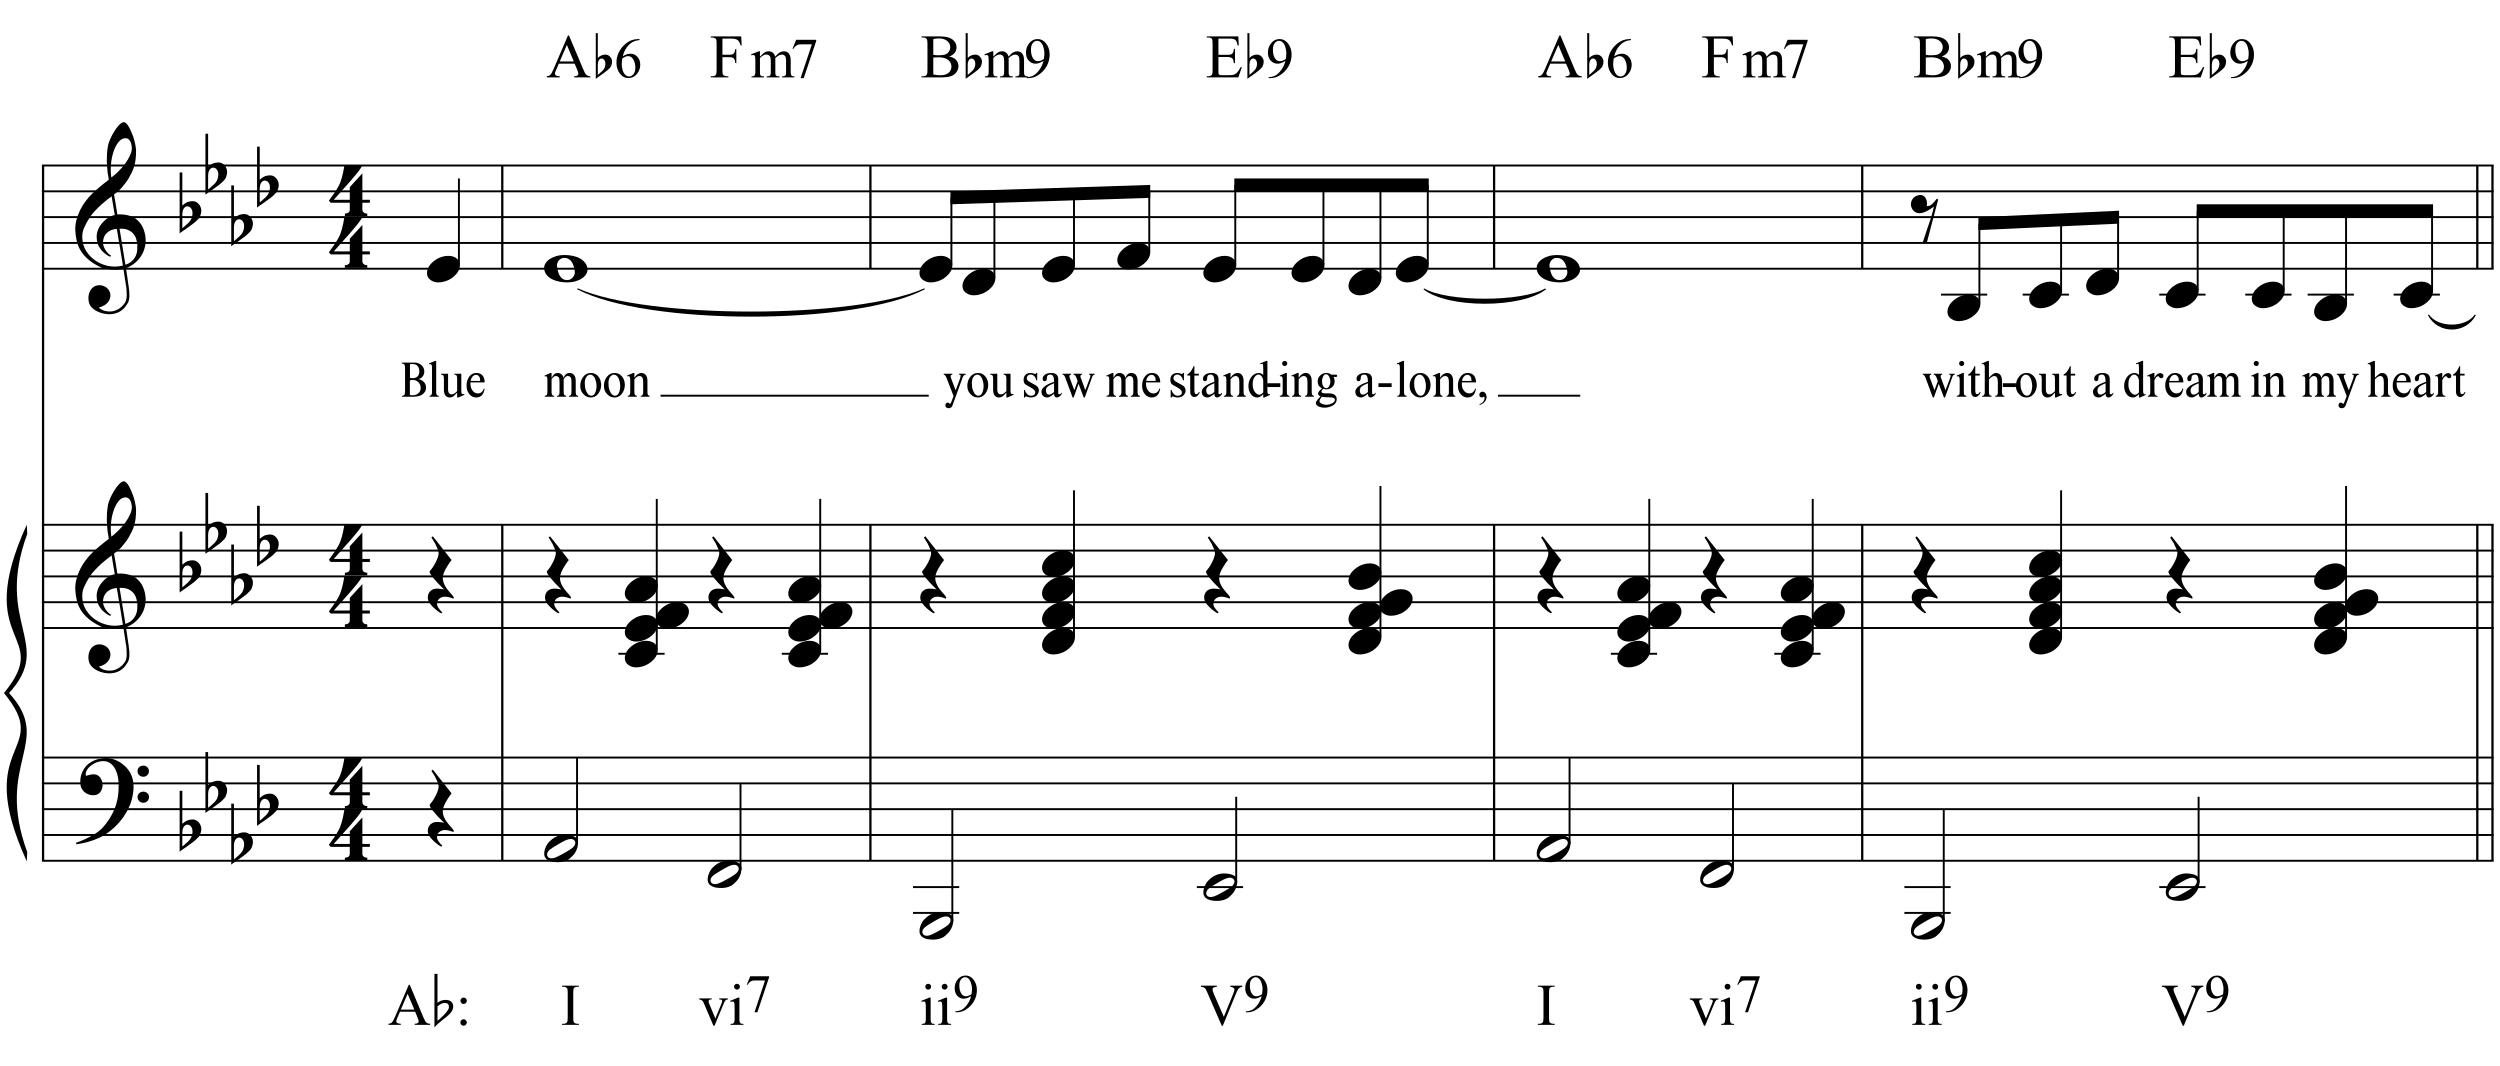 <?xml version="1.0" encoding="UTF-8"?>
<svg xmlns="http://www.w3.org/2000/svg" xmlns:xlink="http://www.w3.org/1999/xlink" width="422pt" height="180pt" viewBox="0 0 422 180" version="1.1">
<defs>
<g>
<symbol overflow="visible" id="glyph0-0">
<path style="stroke:none;" d=""/>
</symbol>
<symbol overflow="visible" id="glyph0-1">
<path style="stroke:none;" d="M 8.125 4.391 C 7.789 4.453 7.441 4.488 7.078 4.5 C 6.711 4.508 6.352 4.5 6 4.469 C 5.656 4.438 5.332 4.395 5.031 4.344 C 4.738 4.289 4.504 4.219 4.328 4.125 C 3.43 3.695 2.707 3.238 2.156 2.75 C 1.602 2.27 1.176 1.77 0.875 1.25 C 0.57 0.727 0.359 0.191 0.234 -0.359 C 0.109 -0.91 0.031 -1.461 0 -2.016 C -0.039 -2.617 0.016 -3.223 0.172 -3.828 C 0.328 -4.43 0.539 -5.008 0.812 -5.562 C 1.082 -6.113 1.395 -6.617 1.75 -7.078 C 2.102 -7.547 2.461 -7.957 2.828 -8.312 C 3.242 -8.707 3.68 -9.098 4.141 -9.484 C 4.598 -9.867 5.098 -10.266 5.641 -10.672 C 5.629 -10.828 5.613 -10.961 5.594 -11.078 C 5.582 -11.191 5.562 -11.312 5.531 -11.438 C 5.508 -11.562 5.484 -11.695 5.453 -11.844 C 5.43 -12 5.414 -12.188 5.406 -12.406 C 5.406 -12.5 5.391 -12.672 5.359 -12.922 C 5.336 -13.172 5.32 -13.473 5.312 -13.828 C 5.312 -14.18 5.32 -14.582 5.344 -15.031 C 5.375 -15.488 5.43 -15.961 5.516 -16.453 C 5.578 -16.734 5.703 -17.098 5.891 -17.547 C 6.086 -17.992 6.316 -18.426 6.578 -18.844 C 6.836 -19.27 7.113 -19.633 7.406 -19.938 C 7.695 -20.238 7.969 -20.391 8.219 -20.391 C 8.352 -20.391 8.492 -20.305 8.641 -20.141 C 8.797 -19.984 8.941 -19.773 9.078 -19.516 C 9.223 -19.254 9.363 -18.957 9.5 -18.625 C 9.645 -18.301 9.77 -17.961 9.875 -17.609 C 9.977 -17.266 10.062 -16.922 10.125 -16.578 C 10.195 -16.242 10.238 -15.953 10.25 -15.703 C 10.258 -15.098 10.234 -14.566 10.172 -14.109 C 10.117 -13.648 10.031 -13.234 9.906 -12.859 C 9.789 -12.492 9.656 -12.156 9.5 -11.844 C 9.344 -11.539 9.176 -11.234 9 -10.922 C 8.82 -10.609 8.633 -10.332 8.438 -10.094 C 8.25 -9.852 8.055 -9.613 7.859 -9.375 C 7.648 -9.113 7.43 -8.898 7.203 -8.734 C 6.973 -8.566 6.75 -8.383 6.531 -8.188 C 6.633 -7.594 6.727 -7.055 6.812 -6.578 C 6.844 -6.367 6.875 -6.164 6.906 -5.969 C 6.945 -5.77 6.977 -5.586 7 -5.422 C 7.02 -5.254 7.039 -5.113 7.062 -5 C 7.094 -4.895 7.109 -4.832 7.109 -4.812 C 7.391 -4.844 7.676 -4.844 7.969 -4.812 C 8.27 -4.789 8.555 -4.75 8.828 -4.688 C 9.098 -4.625 9.336 -4.547 9.547 -4.453 C 9.766 -4.367 9.938 -4.285 10.062 -4.203 C 10.695 -3.734 11.145 -3.195 11.406 -2.594 C 11.664 -2 11.816 -1.391 11.859 -0.766 C 11.898 -0.273 11.859 0.211 11.734 0.703 C 11.617 1.203 11.426 1.672 11.156 2.109 C 10.883 2.555 10.531 2.969 10.094 3.344 C 9.656 3.719 9.141 4.023 8.547 4.266 C 8.617 4.742 8.688 5.188 8.75 5.594 C 8.801 5.938 8.848 6.273 8.891 6.609 C 8.941 6.941 8.977 7.172 9 7.297 C 9.102 7.992 9.145 8.566 9.125 9.016 C 9.102 9.461 9.02 9.828 8.875 10.109 C 8.738 10.336 8.586 10.562 8.422 10.781 C 8.254 11 8.051 11.195 7.812 11.375 C 7.582 11.551 7.312 11.695 7 11.812 C 6.695 11.926 6.348 11.992 5.953 12.016 C 5.648 12.047 5.289 12.02 4.875 11.938 C 4.457 11.863 4.055 11.727 3.672 11.531 C 3.285 11.344 2.953 11.086 2.672 10.766 C 2.398 10.441 2.25 10.039 2.219 9.562 C 2.188 9.281 2.203 9 2.266 8.719 C 2.328 8.438 2.426 8.18 2.562 7.953 C 2.707 7.723 2.898 7.531 3.141 7.375 C 3.379 7.227 3.676 7.145 4.031 7.125 C 4.238 7.113 4.445 7.145 4.656 7.219 C 4.875 7.289 5.078 7.395 5.266 7.531 C 5.453 7.676 5.602 7.852 5.719 8.062 C 5.832 8.27 5.898 8.5 5.922 8.75 C 5.953 9.176 5.816 9.586 5.516 9.984 C 5.211 10.391 4.703 10.691 3.984 10.891 C 4.098 11.047 4.316 11.195 4.641 11.344 C 4.973 11.488 5.383 11.562 5.875 11.562 C 6.383 11.562 6.875 11.41 7.344 11.109 C 7.812 10.805 8.176 10.43 8.438 9.984 C 8.594 9.68 8.672 9.285 8.672 8.797 C 8.672 8.316 8.645 7.836 8.594 7.359 C 8.562 7.273 8.523 7.07 8.484 6.75 C 8.441 6.426 8.391 6.094 8.328 5.75 C 8.266 5.344 8.195 4.891 8.125 4.391 Z M 8.484 -17.688 C 8.035 -17.688 7.641 -17.473 7.297 -17.047 C 6.953 -16.617 6.672 -16.078 6.453 -15.422 C 6.234 -14.773 6.086 -14.062 6.016 -13.281 C 5.953 -12.508 5.973 -11.766 6.078 -11.047 C 6.461 -11.336 6.863 -11.688 7.281 -12.094 C 7.695 -12.508 8.078 -12.945 8.422 -13.406 C 8.766 -13.875 9.039 -14.348 9.25 -14.828 C 9.469 -15.305 9.562 -15.758 9.531 -16.188 C 9.52 -16.32 9.492 -16.477 9.453 -16.656 C 9.422 -16.832 9.363 -16.992 9.281 -17.141 C 9.195 -17.297 9.094 -17.426 8.969 -17.531 C 8.844 -17.633 8.68 -17.688 8.484 -17.688 Z M 8.453 3.672 C 8.953 3.504 9.336 3.281 9.609 3 C 9.891 2.719 10.098 2.414 10.234 2.094 C 10.367 1.77 10.441 1.441 10.453 1.109 C 10.473 0.785 10.477 0.5 10.469 0.25 C 10.445 0.039 10.395 -0.219 10.312 -0.531 C 10.238 -0.852 10.098 -1.156 9.891 -1.438 C 9.68 -1.727 9.383 -1.969 9 -2.156 C 8.625 -2.352 8.113 -2.438 7.469 -2.406 Z M 7.016 -2.375 C 6.547 -2.344 6.156 -2.242 5.844 -2.078 C 5.539 -1.91 5.297 -1.707 5.109 -1.469 C 4.93 -1.227 4.812 -0.973 4.75 -0.703 C 4.688 -0.441 4.66 -0.207 4.672 0 C 4.68 0.207 4.727 0.422 4.812 0.641 C 4.895 0.859 5 1.062 5.125 1.25 C 5.258 1.445 5.406 1.625 5.562 1.781 C 5.719 1.938 5.879 2.055 6.047 2.141 C 6.023 2.16 6.004 2.18 5.984 2.203 C 5.961 2.223 5.941 2.242 5.922 2.266 C 5.898 2.285 5.883 2.305 5.875 2.328 C 5.508 2.16 5.191 1.957 4.922 1.719 C 4.648 1.477 4.473 1.305 4.391 1.203 C 4.266 1.023 4.156 0.863 4.062 0.719 C 3.969 0.582 3.891 0.438 3.828 0.281 C 3.773 0.125 3.727 -0.039 3.688 -0.219 C 3.645 -0.406 3.617 -0.629 3.609 -0.891 C 3.586 -1.129 3.602 -1.383 3.656 -1.656 C 3.719 -1.938 3.812 -2.211 3.938 -2.484 C 4.07 -2.766 4.25 -3.035 4.469 -3.297 C 4.688 -3.555 4.941 -3.805 5.234 -4.047 C 5.379 -4.16 5.508 -4.25 5.625 -4.312 C 5.75 -4.383 5.863 -4.445 5.969 -4.5 C 6.07 -4.551 6.18 -4.594 6.297 -4.625 C 6.41 -4.656 6.531 -4.688 6.656 -4.719 L 6.125 -7.875 C 5.988 -7.789 5.766 -7.625 5.453 -7.375 C 5.141 -7.133 4.797 -6.848 4.422 -6.516 C 4.055 -6.18 3.688 -5.816 3.312 -5.422 C 2.945 -5.035 2.648 -4.66 2.422 -4.297 C 2.004 -3.641 1.676 -3.031 1.438 -2.469 C 1.207 -1.914 1.125 -1.312 1.188 -0.656 C 1.227 0.07 1.445 0.75 1.844 1.375 C 2.25 2.008 2.766 2.539 3.391 2.969 C 4.023 3.406 4.742 3.707 5.547 3.875 C 6.348 4.039 7.176 4.02 8.031 3.812 C 7.844 2.664 7.676 1.641 7.531 0.734 C 7.457 0.348 7.391 -0.023 7.328 -0.391 C 7.273 -0.766 7.223 -1.098 7.172 -1.391 C 7.117 -1.68 7.078 -1.914 7.047 -2.094 C 7.023 -2.281 7.016 -2.375 7.016 -2.375 Z M 7.016 -2.375 "/>
</symbol>
<symbol overflow="visible" id="glyph0-2">
<path style="stroke:none;" d="M 8.75 4.562 C 8.645 4.758 8.539 4.938 8.438 5.094 C 8.344 5.258 8.242 5.414 8.141 5.562 C 8.035 5.719 7.922 5.867 7.797 6.016 C 7.68 6.16 7.551 6.32 7.406 6.5 C 7.25 6.676 7.102 6.832 6.969 6.969 C 6.844 7.102 6.711 7.234 6.578 7.359 C 6.441 7.492 6.297 7.617 6.141 7.734 C 5.992 7.859 5.828 7.992 5.641 8.141 C 5.41 8.305 5.191 8.453 4.984 8.578 C 4.785 8.711 4.582 8.832 4.375 8.938 C 4.176 9.039 3.969 9.133 3.75 9.219 C 3.531 9.312 3.285 9.41 3.016 9.516 C 2.742 9.617 2.445 9.711 2.125 9.797 C 1.812 9.891 1.508 9.961 1.219 10.016 C 0.883 10.086 0.547 10.148 0.203 10.203 L 0.094 9.953 C 0.633 9.766 1.176 9.547 1.719 9.297 C 2.176 9.086 2.656 8.832 3.156 8.531 C 3.664 8.238 4.109 7.906 4.484 7.531 C 5.422 6.531 6.133 5.426 6.625 4.219 C 7.113 3.02 7.344 1.656 7.312 0.125 C 7.312 -0.227 7.273 -0.629 7.203 -1.078 C 7.129 -1.535 6.992 -1.969 6.797 -2.375 C 6.609 -2.781 6.344 -3.125 6 -3.406 C 5.656 -3.695 5.211 -3.844 4.672 -3.844 C 4.359 -3.844 4.023 -3.781 3.672 -3.656 C 3.316 -3.531 2.992 -3.359 2.703 -3.141 C 2.41 -2.93 2.172 -2.676 1.984 -2.375 C 1.797 -2.082 1.723 -1.766 1.766 -1.422 C 1.773 -1.379 1.812 -1.363 1.875 -1.375 C 1.938 -1.395 2.023 -1.422 2.141 -1.453 C 2.266 -1.492 2.414 -1.531 2.594 -1.562 C 2.781 -1.602 2.992 -1.617 3.234 -1.609 C 3.492 -1.586 3.719 -1.504 3.906 -1.359 C 4.094 -1.223 4.242 -1.039 4.359 -0.812 C 4.473 -0.594 4.547 -0.352 4.578 -0.094 C 4.617 0.164 4.609 0.414 4.547 0.656 C 4.453 1.039 4.281 1.348 4.031 1.578 C 3.781 1.805 3.438 1.922 3 1.922 C 2.719 1.922 2.445 1.867 2.188 1.766 C 1.926 1.672 1.695 1.531 1.5 1.344 C 1.301 1.164 1.141 0.945 1.016 0.688 C 0.898 0.426 0.844 0.129 0.844 -0.203 C 0.82 -0.703 0.875 -1.145 1 -1.531 C 1.125 -1.914 1.273 -2.242 1.453 -2.516 C 1.629 -2.797 1.816 -3.023 2.016 -3.203 C 2.223 -3.391 2.414 -3.535 2.594 -3.641 C 3.02 -3.91 3.453 -4.094 3.891 -4.188 C 4.336 -4.289 4.758 -4.348 5.156 -4.359 C 5.594 -4.359 6.035 -4.285 6.484 -4.141 C 6.93 -3.992 7.352 -3.781 7.75 -3.5 C 8.145 -3.227 8.5 -2.906 8.812 -2.531 C 9.125 -2.156 9.363 -1.734 9.531 -1.266 C 9.727 -0.742 9.828 -0.191 9.828 0.391 C 9.836 0.973 9.766 1.609 9.609 2.297 C 9.566 2.523 9.516 2.734 9.453 2.922 C 9.398 3.109 9.336 3.289 9.266 3.469 C 9.191 3.645 9.113 3.816 9.031 3.984 C 8.945 4.16 8.852 4.352 8.75 4.562 Z M 10.5 -2.141 C 10.488 -2.41 10.578 -2.633 10.766 -2.812 C 10.953 -2.988 11.18 -3.078 11.453 -3.078 C 11.711 -3.086 11.938 -3.004 12.125 -2.828 C 12.32 -2.66 12.422 -2.441 12.422 -2.172 C 12.43 -1.91 12.344 -1.68 12.156 -1.484 C 11.969 -1.297 11.742 -1.203 11.484 -1.203 C 11.211 -1.191 10.977 -1.281 10.781 -1.469 C 10.594 -1.656 10.5 -1.879 10.5 -2.141 Z M 10.5 2.25 C 10.5 1.977 10.594 1.754 10.781 1.578 C 10.969 1.41 11.195 1.32 11.469 1.312 C 11.727 1.312 11.953 1.395 12.141 1.562 C 12.336 1.727 12.438 1.945 12.438 2.219 C 12.445 2.477 12.359 2.703 12.172 2.891 C 11.992 3.086 11.77 3.188 11.5 3.188 C 11.227 3.195 10.992 3.109 10.797 2.922 C 10.609 2.734 10.508 2.508 10.5 2.25 Z M 10.5 2.25 "/>
</symbol>
<symbol overflow="visible" id="glyph0-3">
<path style="stroke:none;" d="M 0.453 -6.172 L 0.453 -1.969 C 0.617 -2.113 0.77 -2.234 0.906 -2.328 C 1.039 -2.422 1.172 -2.492 1.297 -2.547 C 1.43 -2.598 1.57 -2.633 1.719 -2.656 C 1.863 -2.688 2.031 -2.703 2.219 -2.703 C 2.438 -2.703 2.629 -2.656 2.797 -2.562 C 2.973 -2.469 3.125 -2.344 3.25 -2.188 C 3.383 -2.039 3.484 -1.875 3.547 -1.688 C 3.617 -1.5 3.656 -1.32 3.656 -1.156 C 3.664 -0.969 3.645 -0.781 3.594 -0.594 C 3.551 -0.414 3.5 -0.254 3.438 -0.109 C 3.352 0.086 3.223 0.258 3.047 0.406 C 2.867 0.562 2.711 0.711 2.578 0.859 C 2.535 0.898 2.438 0.977 2.281 1.094 C 2.133 1.207 1.961 1.332 1.766 1.469 C 1.578 1.613 1.379 1.758 1.172 1.906 C 0.961 2.051 0.77 2.18 0.594 2.297 C 0.414 2.422 0.27 2.523 0.156 2.609 C 0.051 2.703 0 2.75 0 2.75 L 0 -7.547 L 0.453 -7.547 Z M 1.859 -1.578 C 1.805 -1.648 1.727 -1.707 1.625 -1.75 C 1.531 -1.801 1.422 -1.828 1.297 -1.828 C 1.18 -1.828 1.066 -1.789 0.953 -1.719 C 0.836 -1.656 0.734 -1.535 0.641 -1.359 C 0.523 -1.141 0.461 -0.863 0.453 -0.531 C 0.453 -0.195 0.453 0.098 0.453 0.359 L 0.453 1.859 C 0.453 1.859 0.484 1.832 0.547 1.781 C 0.617 1.727 0.703 1.66 0.797 1.578 C 0.898 1.492 1.008 1.395 1.125 1.281 C 1.238 1.176 1.336 1.086 1.422 1.016 C 1.586 0.859 1.727 0.691 1.844 0.516 C 1.957 0.348 2.047 0.129 2.109 -0.141 C 2.18 -0.41 2.195 -0.672 2.156 -0.922 C 2.125 -1.18 2.023 -1.398 1.859 -1.578 Z M 1.859 -1.578 "/>
</symbol>
<symbol overflow="visible" id="glyph0-4">
<path style="stroke:none;" d="M 5.797 1.922 L 5.797 3.062 C 5.797 3.238 5.836 3.375 5.922 3.469 C 6.004 3.562 6.098 3.629 6.203 3.672 C 6.328 3.723 6.469 3.75 6.625 3.75 L 6.625 4.203 L 2.844 4.203 L 2.844 3.75 C 2.988 3.75 3.129 3.723 3.266 3.672 C 3.367 3.641 3.461 3.578 3.547 3.484 C 3.629 3.398 3.672 3.27 3.672 3.094 L 3.672 1.922 L 0.453 1.922 L 0.141 1.578 C 0.484 1.109 0.773 0.695 1.016 0.344 C 1.266 -0.008 1.473 -0.336 1.641 -0.641 C 1.816 -0.941 1.957 -1.223 2.062 -1.484 C 2.164 -1.742 2.254 -2.016 2.328 -2.297 C 2.41 -2.578 2.484 -2.879 2.547 -3.203 C 2.609 -3.535 2.68 -3.922 2.766 -4.359 L 5.781 -4.359 C 5.602 -4.016 5.332 -3.613 4.969 -3.156 C 4.602 -2.695 4.191 -2.207 3.734 -1.688 C 3.285 -1.176 2.816 -0.648 2.328 -0.109 C 1.848 0.43 1.395 0.941 0.969 1.422 L 3.672 1.422 L 3.672 -0.719 L 5.797 -3.047 L 5.797 1.422 L 7.062 1.422 L 7.062 1.922 Z M 5.797 1.922 "/>
</symbol>
<symbol overflow="visible" id="glyph0-5">
<path style="stroke:none;" d="M 0.141 0.016 C 0.254 -0.297 0.43 -0.582 0.672 -0.844 C 0.91 -1.113 1.188 -1.348 1.5 -1.547 C 1.812 -1.754 2.145 -1.91 2.5 -2.016 C 2.863 -2.129 3.234 -2.188 3.609 -2.188 C 3.973 -2.188 4.297 -2.125 4.578 -2 C 4.859 -1.883 5.078 -1.723 5.234 -1.516 C 5.398 -1.316 5.504 -1.082 5.547 -0.812 C 5.586 -0.539 5.551 -0.25 5.438 0.062 C 5.32 0.383 5.141 0.68 4.891 0.953 C 4.648 1.223 4.375 1.457 4.062 1.656 C 3.75 1.863 3.406 2.02 3.031 2.125 C 2.664 2.238 2.305 2.297 1.953 2.297 C 1.578 2.297 1.254 2.234 0.984 2.109 C 0.711 1.992 0.488 1.832 0.312 1.625 C 0.145 1.414 0.047 1.172 0.016 0.891 C -0.016 0.617 0.023 0.328 0.141 0.016 Z M 0.141 0.016 "/>
</symbol>
<symbol overflow="visible" id="glyph0-6">
<path style="stroke:none;" d="M 4.484 3.781 C 4.18 3.656 3.91 3.566 3.672 3.516 C 3.441 3.461 3.234 3.438 3.047 3.438 C 2.672 3.438 2.352 3.547 2.094 3.766 C 1.832 3.984 1.703 4.297 1.703 4.703 C 1.703 4.828 1.742 4.973 1.828 5.141 C 1.922 5.305 2.023 5.457 2.141 5.594 C 2.266 5.758 2.414 5.922 2.594 6.078 L 2.391 6.25 C 2.004 6.02 1.656 5.766 1.344 5.484 C 1.07 5.254 0.816 4.988 0.578 4.688 C 0.336 4.395 0.195 4.086 0.156 3.766 C 0.125 3.566 0.133 3.367 0.188 3.172 C 0.238 2.973 0.32 2.797 0.438 2.641 C 0.562 2.484 0.719 2.352 0.906 2.25 C 1.102 2.156 1.32 2.098 1.562 2.078 C 1.656 2.078 1.766 2.078 1.891 2.078 C 2.023 2.086 2.148 2.098 2.266 2.109 C 2.391 2.129 2.504 2.145 2.609 2.156 C 2.723 2.176 2.816 2.195 2.891 2.219 C 2.055 1.406 1.426 0.727 1 0.188 C 0.57 -0.344 0.395 -0.691 0.469 -0.859 C 0.551 -0.961 0.676 -1.117 0.844 -1.328 C 1.008 -1.547 1.172 -1.801 1.328 -2.094 C 1.492 -2.383 1.641 -2.691 1.766 -3.016 C 1.898 -3.336 1.969 -3.656 1.969 -3.969 C 1.969 -4.164 1.898 -4.41 1.766 -4.703 C 1.641 -5.004 1.504 -5.297 1.359 -5.578 C 1.172 -5.891 0.969 -6.219 0.75 -6.562 L 1 -6.75 L 4.156 -2.75 C 3.875 -2.406 3.629 -2.051 3.422 -1.688 C 3.223 -1.383 3.047 -1.055 2.891 -0.703 C 2.742 -0.348 2.672 -0.016 2.672 0.297 C 2.672 0.516 2.703 0.723 2.766 0.922 C 2.828 1.129 2.906 1.32 3 1.5 C 3.094 1.688 3.195 1.859 3.312 2.016 C 3.426 2.172 3.531 2.305 3.625 2.422 C 3.664 2.492 3.738 2.582 3.844 2.688 C 3.945 2.801 4.047 2.91 4.141 3.016 C 4.234 3.129 4.316 3.234 4.391 3.328 C 4.473 3.422 4.516 3.477 4.516 3.5 Z M 4.484 3.781 "/>
</symbol>
<symbol overflow="visible" id="glyph0-7">
<path style="stroke:none;" d="M 0 -0.047 C -0.02 -0.348 0.051 -0.633 0.219 -0.906 C 0.383 -1.188 0.625 -1.43 0.938 -1.641 C 1.25 -1.848 1.617 -2.016 2.047 -2.141 C 2.473 -2.266 2.93 -2.328 3.422 -2.328 C 3.898 -2.328 4.363 -2.281 4.812 -2.188 C 5.27 -2.102 5.676 -1.961 6.031 -1.766 C 6.383 -1.566 6.676 -1.316 6.906 -1.016 C 7.145 -0.723 7.281 -0.375 7.312 0.031 C 7.344 0.332 7.27 0.617 7.094 0.891 C 6.926 1.172 6.688 1.414 6.375 1.625 C 6.07 1.832 5.707 1.992 5.281 2.109 C 4.863 2.234 4.41 2.297 3.922 2.297 C 3.43 2.297 2.957 2.25 2.5 2.156 C 2.051 2.062 1.645 1.922 1.281 1.734 C 0.926 1.547 0.629 1.301 0.391 1 C 0.16 0.707 0.031 0.359 0 -0.047 Z M 2.172 -0.391 C 2.223 -0.066 2.285 0.227 2.359 0.5 C 2.43 0.781 2.535 1.023 2.672 1.234 C 2.805 1.441 2.969 1.602 3.156 1.719 C 3.352 1.844 3.598 1.906 3.891 1.906 C 4.098 1.906 4.285 1.859 4.453 1.766 C 4.617 1.672 4.758 1.551 4.875 1.406 C 4.988 1.27 5.07 1.117 5.125 0.953 C 5.176 0.785 5.191 0.617 5.172 0.453 C 5.129 0.141 5.066 -0.156 4.984 -0.438 C 4.898 -0.719 4.785 -0.961 4.641 -1.172 C 4.504 -1.379 4.332 -1.539 4.125 -1.656 C 3.926 -1.781 3.68 -1.844 3.391 -1.844 C 3.18 -1.844 2.992 -1.797 2.828 -1.703 C 2.672 -1.609 2.539 -1.492 2.438 -1.359 C 2.332 -1.223 2.254 -1.066 2.203 -0.891 C 2.16 -0.711 2.148 -0.547 2.172 -0.391 Z M 2.172 -0.391 "/>
</symbol>
<symbol overflow="visible" id="glyph0-8">
<path style="stroke:none;" d="M 5.578 -1.547 C 5.641 -1.422 5.68 -1.281 5.703 -1.125 C 5.723 -0.969 5.723 -0.812 5.703 -0.656 C 5.68 -0.5 5.656 -0.348 5.625 -0.203 C 5.594 -0.066 5.555 0.039 5.516 0.125 C 5.359 0.562 5.113 0.945 4.781 1.281 C 4.457 1.625 4.164 1.859 3.906 1.984 C 3.332 2.273 2.648 2.383 1.859 2.312 C 1.742 2.301 1.609 2.285 1.453 2.266 C 1.297 2.242 1.141 2.203 0.984 2.141 C 0.828 2.086 0.676 2.016 0.531 1.922 C 0.383 1.828 0.27 1.707 0.188 1.562 C 0.094 1.414 0.035 1.266 0.016 1.109 C 0.004 0.953 0.004 0.801 0.016 0.656 C 0.035 0.508 0.062 0.375 0.094 0.25 C 0.133 0.125 0.172 0.02 0.203 -0.062 C 0.367 -0.508 0.602 -0.879 0.906 -1.172 C 1.207 -1.461 1.492 -1.688 1.766 -1.844 C 2.023 -2 2.348 -2.125 2.734 -2.219 C 3.129 -2.312 3.57 -2.328 4.062 -2.266 C 4.156 -2.254 4.27 -2.238 4.406 -2.219 C 4.539 -2.195 4.68 -2.16 4.828 -2.109 C 4.973 -2.055 5.113 -1.988 5.25 -1.906 C 5.383 -1.82 5.492 -1.703 5.578 -1.547 Z M 5.172 -1.25 C 5.078 -1.395 4.961 -1.488 4.828 -1.531 C 4.703 -1.582 4.555 -1.598 4.391 -1.578 C 4.234 -1.566 4.07 -1.531 3.906 -1.469 C 3.75 -1.414 3.602 -1.359 3.469 -1.297 C 3.27 -1.203 3.094 -1.109 2.938 -1.016 C 2.781 -0.922 2.613 -0.828 2.438 -0.734 C 2.102 -0.547 1.758 -0.336 1.406 -0.109 C 1.281 -0.023 1.148 0.066 1.016 0.172 C 0.879 0.273 0.766 0.391 0.672 0.516 C 0.586 0.648 0.531 0.789 0.5 0.938 C 0.469 1.082 0.492 1.223 0.578 1.359 C 0.66 1.492 0.77 1.582 0.906 1.625 C 1.039 1.676 1.188 1.691 1.344 1.672 C 1.5 1.66 1.66 1.625 1.828 1.562 C 1.992 1.508 2.145 1.445 2.281 1.375 C 2.477 1.281 2.66 1.188 2.828 1.094 C 2.992 1 3.164 0.906 3.344 0.812 C 3.52 0.719 3.688 0.625 3.844 0.531 C 4 0.445 4.172 0.336 4.359 0.203 C 4.473 0.129 4.598 0.039 4.734 -0.062 C 4.867 -0.164 4.977 -0.281 5.062 -0.406 C 5.156 -0.539 5.219 -0.68 5.25 -0.828 C 5.281 -0.973 5.254 -1.113 5.172 -1.25 Z M 5.172 -1.25 "/>
</symbol>
<symbol overflow="visible" id="glyph0-9">
<path style="stroke:none;" d="M 1.25 -3.703 C 1.562 -3.785 1.82 -3.77 2.031 -3.656 C 2.25 -3.539 2.41 -3.379 2.516 -3.172 C 2.629 -2.961 2.695 -2.734 2.719 -2.484 C 2.738 -2.234 2.723 -2.02 2.672 -1.844 C 2.848 -1.863 3.008 -1.895 3.156 -1.938 C 3.312 -1.988 3.473 -2.098 3.641 -2.266 C 3.797 -2.41 3.922 -2.547 4.016 -2.672 C 4.109 -2.805 4.227 -2.957 4.375 -3.125 L 4.609 -2.984 L 2.688 4.328 L 1.984 4.328 C 2.098 3.941 2.223 3.562 2.359 3.188 C 2.461 2.883 2.566 2.566 2.672 2.234 C 2.773 1.91 2.863 1.648 2.938 1.453 C 3.125 0.93 3.281 0.473 3.406 0.078 C 3.531 -0.316 3.625 -0.656 3.688 -0.938 C 3.77 -1.258 3.836 -1.547 3.891 -1.797 C 3.785 -1.711 3.641 -1.609 3.453 -1.484 C 3.273 -1.367 3.082 -1.25 2.875 -1.125 C 2.664 -1.008 2.453 -0.91 2.234 -0.828 C 2.016 -0.742 1.797 -0.691 1.578 -0.672 C 1.129 -0.648 0.77 -0.773 0.5 -1.047 C 0.227 -1.316 0.066 -1.629 0.016 -1.984 C -0.023 -2.336 0.051 -2.68 0.25 -3.016 C 0.445 -3.359 0.781 -3.586 1.25 -3.703 Z M 1.25 -3.703 "/>
</symbol>
<symbol overflow="visible" id="glyph1-0">
<path style="stroke:none;" d=""/>
</symbol>
<symbol overflow="visible" id="glyph1-1">
<path style="stroke:none;" d="M 0.703 -4.672 C 0.703 -5.066 0.672 -5.316 0.609 -5.422 C 0.504 -5.547 0.348 -5.609 0.141 -5.609 L 0.141 -5.766 L 2.406 -5.766 C 2.613 -5.766 2.805 -5.723 2.984 -5.641 C 3.172 -5.566 3.336 -5.461 3.484 -5.328 C 3.641 -5.191 3.754 -5.035 3.828 -4.859 C 3.91 -4.691 3.953 -4.484 3.953 -4.234 C 3.941 -3.91 3.848 -3.641 3.672 -3.422 C 3.504 -3.203 3.273 -3.055 2.984 -2.984 C 3.336 -2.898 3.629 -2.742 3.859 -2.516 C 4.117 -2.273 4.25 -1.93 4.25 -1.484 C 4.25 -1.172 4.125 -0.879 3.875 -0.609 C 3.508 -0.203 2.898 0 2.047 0 L 0.188 0 L 0.188 -0.156 C 0.363 -0.156 0.504 -0.223 0.609 -0.359 C 0.672 -0.453 0.703 -0.703 0.703 -1.109 Z M 1.531 -3.188 C 1.625 -3.156 1.75 -3.141 1.906 -3.141 C 1.969 -3.141 2.031 -3.141 2.094 -3.141 C 2.164 -3.148 2.238 -3.16 2.312 -3.172 C 2.594 -3.242 2.789 -3.367 2.906 -3.547 C 2.969 -3.629 3.016 -3.727 3.047 -3.844 C 3.086 -3.969 3.109 -4.102 3.109 -4.25 C 3.109 -4.531 3.066 -4.758 2.984 -4.938 C 2.898 -5.113 2.785 -5.254 2.641 -5.359 C 2.516 -5.43 2.383 -5.477 2.25 -5.5 C 2.125 -5.52 1.992 -5.531 1.859 -5.531 C 1.785 -5.531 1.723 -5.523 1.672 -5.516 C 1.617 -5.504 1.57 -5.492 1.531 -5.484 Z M 1.516 -0.328 C 1.598 -0.273 1.727 -0.25 1.906 -0.25 C 2.008 -0.25 2.117 -0.254 2.234 -0.266 C 2.504 -0.316 2.719 -0.398 2.875 -0.516 C 3.188 -0.766 3.344 -1.078 3.344 -1.453 C 3.344 -1.742 3.285 -1.984 3.172 -2.172 C 3.066 -2.367 2.914 -2.523 2.719 -2.641 C 2.633 -2.691 2.551 -2.734 2.469 -2.766 C 2.383 -2.797 2.289 -2.816 2.188 -2.828 C 2.133 -2.836 2.086 -2.844 2.047 -2.844 C 2.016 -2.844 1.988 -2.844 1.969 -2.844 C 1.781 -2.844 1.629 -2.805 1.516 -2.734 Z M 1.516 -0.328 "/>
</symbol>
<symbol overflow="visible" id="glyph1-2">
<path style="stroke:none;" d="M 1.391 -6.047 L 1.391 -0.734 C 1.391 -0.504 1.441 -0.348 1.547 -0.266 C 1.617 -0.203 1.711 -0.164 1.828 -0.156 L 1.828 0 L 0.266 0 L 0.266 -0.156 C 0.316 -0.156 0.367 -0.16 0.422 -0.172 C 0.473 -0.191 0.516 -0.223 0.547 -0.266 C 0.586 -0.316 0.617 -0.379 0.641 -0.453 C 0.672 -0.523 0.688 -0.617 0.688 -0.734 L 0.688 -4.906 C 0.688 -5.312 0.598 -5.516 0.422 -5.516 C 0.367 -5.516 0.305 -5.504 0.234 -5.484 L 0.172 -5.625 L 1.203 -6.047 Z M 1.391 -6.047 "/>
</symbol>
<symbol overflow="visible" id="glyph1-3">
<path style="stroke:none;" d="M 3.516 -3.891 L 3.516 -1.031 C 3.516 -0.633 3.594 -0.438 3.75 -0.438 C 3.844 -0.438 3.922 -0.445 3.984 -0.469 L 4.047 -0.328 L 3 0.125 L 2.812 0.125 L 2.812 -0.703 C 2.676 -0.566 2.562 -0.445 2.469 -0.344 C 2.383 -0.25 2.312 -0.176 2.25 -0.125 C 2.039 0.039 1.812 0.125 1.562 0.125 C 1.25 0.125 1.004 0.008 0.828 -0.219 C 0.66 -0.457 0.578 -0.77 0.578 -1.156 L 0.578 -3.062 C 0.578 -3.195 0.566 -3.312 0.547 -3.406 C 0.523 -3.5 0.492 -3.566 0.453 -3.609 C 0.422 -3.648 0.375 -3.68 0.312 -3.703 C 0.25 -3.723 0.176 -3.734 0.094 -3.734 L 0.094 -3.891 L 1.281 -3.891 L 1.281 -1.188 C 1.281 -0.664 1.5 -0.406 1.938 -0.406 C 2.164 -0.406 2.457 -0.586 2.812 -0.953 L 2.812 -3.062 C 2.812 -3.195 2.801 -3.312 2.781 -3.406 C 2.758 -3.5 2.727 -3.566 2.688 -3.609 C 2.656 -3.648 2.609 -3.68 2.547 -3.703 C 2.484 -3.723 2.414 -3.734 2.344 -3.734 L 2.344 -3.891 Z M 3.516 -3.891 "/>
</symbol>
<symbol overflow="visible" id="glyph1-4">
<path style="stroke:none;" d="M 0.875 -2.422 C 0.875 -2.172 0.891 -1.941 0.922 -1.734 C 0.953 -1.535 1.023 -1.348 1.141 -1.172 C 1.391 -0.766 1.723 -0.562 2.141 -0.562 C 2.391 -0.57 2.598 -0.645 2.766 -0.781 C 2.93 -0.926 3.062 -1.129 3.156 -1.391 L 3.281 -1.328 C 3.238 -1.148 3.188 -0.973 3.125 -0.797 C 3.07 -0.629 2.988 -0.473 2.875 -0.328 C 2.738 -0.172 2.582 -0.055 2.406 0.016 C 2.238 0.086 2.051 0.125 1.844 0.125 C 1.406 0.125 1.023 -0.055 0.703 -0.422 C 0.379 -0.805 0.219 -1.289 0.219 -1.875 C 0.219 -2.469 0.363 -2.961 0.656 -3.359 C 0.812 -3.578 0.984 -3.738 1.172 -3.844 C 1.359 -3.957 1.586 -4.016 1.859 -4.016 C 2.348 -4.016 2.707 -3.863 2.938 -3.562 C 3.164 -3.27 3.281 -2.891 3.281 -2.422 Z M 2.516 -2.672 C 2.516 -2.816 2.504 -2.945 2.484 -3.062 C 2.473 -3.188 2.43 -3.297 2.359 -3.391 C 2.273 -3.492 2.195 -3.57 2.125 -3.625 C 2.051 -3.676 1.957 -3.703 1.844 -3.703 C 1.594 -3.703 1.383 -3.598 1.219 -3.391 C 1.039 -3.18 0.941 -2.941 0.922 -2.672 Z M 2.516 -2.672 "/>
</symbol>
<symbol overflow="visible" id="glyph1-5">
<path style="stroke:none;" d="M 1.25 -4.016 L 1.25 -3.188 C 1.426 -3.488 1.555 -3.676 1.641 -3.75 C 1.816 -3.926 2.035 -4.016 2.297 -4.016 C 2.422 -4.016 2.535 -3.992 2.641 -3.953 C 2.754 -3.91 2.852 -3.852 2.938 -3.781 C 3.031 -3.707 3.102 -3.617 3.156 -3.516 C 3.219 -3.41 3.258 -3.297 3.281 -3.172 C 3.375 -3.453 3.488 -3.648 3.625 -3.766 C 3.789 -3.93 4.016 -4.016 4.297 -4.016 C 4.641 -4.016 4.906 -3.879 5.094 -3.609 C 5.25 -3.367 5.328 -3.066 5.328 -2.703 L 5.328 -0.734 C 5.328 -0.504 5.375 -0.348 5.469 -0.266 C 5.551 -0.203 5.641 -0.164 5.734 -0.156 L 5.734 0 L 4.188 0 L 4.188 -0.156 C 4.238 -0.156 4.289 -0.16 4.344 -0.172 C 4.395 -0.191 4.438 -0.223 4.469 -0.266 C 4.508 -0.316 4.539 -0.379 4.562 -0.453 C 4.594 -0.523 4.609 -0.617 4.609 -0.734 L 4.609 -2.469 C 4.609 -2.801 4.582 -3.035 4.531 -3.172 C 4.426 -3.391 4.238 -3.5 3.969 -3.5 C 3.738 -3.5 3.516 -3.32 3.297 -2.969 L 3.297 -0.734 C 3.297 -0.504 3.348 -0.348 3.453 -0.266 C 3.523 -0.203 3.613 -0.164 3.719 -0.156 L 3.719 0 L 2.172 0 L 2.172 -0.156 C 2.223 -0.156 2.273 -0.16 2.328 -0.172 C 2.379 -0.191 2.422 -0.223 2.453 -0.266 C 2.492 -0.316 2.523 -0.379 2.547 -0.453 C 2.578 -0.523 2.594 -0.617 2.594 -0.734 L 2.594 -2.469 C 2.594 -2.801 2.566 -3.035 2.516 -3.172 C 2.41 -3.391 2.223 -3.5 1.953 -3.5 C 1.734 -3.5 1.5 -3.32 1.25 -2.969 L 1.25 -0.734 C 1.25 -0.504 1.301 -0.348 1.406 -0.266 C 1.477 -0.203 1.57 -0.164 1.688 -0.156 L 1.688 0 L 0.094 0 L 0.094 -0.156 C 0.219 -0.164 0.32 -0.207 0.406 -0.281 C 0.5 -0.352 0.547 -0.504 0.547 -0.734 L 0.547 -2.875 C 0.547 -3.27 0.457 -3.469 0.281 -3.469 L 0.109 -3.422 L 0.047 -3.562 L 1.062 -4.016 Z M 1.25 -4.016 "/>
</symbol>
<symbol overflow="visible" id="glyph1-6">
<path style="stroke:none;" d="M 1.906 -3.734 C 1.75 -3.723 1.629 -3.688 1.547 -3.625 C 1.461 -3.57 1.383 -3.504 1.312 -3.422 C 1.195 -3.285 1.113 -3.125 1.062 -2.938 C 1.008 -2.758 0.984 -2.547 0.984 -2.297 C 0.984 -2.066 1 -1.832 1.031 -1.594 C 1.07 -1.352 1.141 -1.133 1.234 -0.938 C 1.336 -0.688 1.461 -0.492 1.609 -0.359 C 1.766 -0.234 1.926 -0.172 2.094 -0.172 C 2.238 -0.172 2.367 -0.219 2.484 -0.312 C 2.598 -0.414 2.688 -0.539 2.75 -0.688 C 2.82 -0.844 2.875 -1.016 2.906 -1.203 C 2.945 -1.391 2.969 -1.578 2.969 -1.766 C 2.969 -1.867 2.961 -1.977 2.953 -2.094 C 2.941 -2.219 2.926 -2.328 2.906 -2.422 C 2.883 -2.555 2.848 -2.695 2.797 -2.844 C 2.754 -3 2.691 -3.141 2.609 -3.266 C 2.523 -3.398 2.426 -3.508 2.312 -3.594 C 2.195 -3.688 2.062 -3.734 1.906 -3.734 Z M 1.984 0.125 C 1.742 0.113 1.523 0.066 1.328 -0.016 C 1.141 -0.098 0.953 -0.238 0.766 -0.438 C 0.586 -0.602 0.453 -0.805 0.359 -1.047 C 0.266 -1.297 0.219 -1.562 0.219 -1.844 C 0.219 -2.125 0.258 -2.395 0.344 -2.656 C 0.426 -2.914 0.551 -3.148 0.719 -3.359 C 0.883 -3.586 1.078 -3.754 1.297 -3.859 C 1.523 -3.961 1.754 -4.016 1.984 -4.016 C 2.223 -4.016 2.441 -3.977 2.641 -3.906 C 2.836 -3.832 3.031 -3.691 3.219 -3.484 C 3.406 -3.285 3.539 -3.051 3.625 -2.781 C 3.707 -2.52 3.75 -2.254 3.75 -1.984 C 3.75 -1.703 3.703 -1.43 3.609 -1.172 C 3.516 -0.922 3.391 -0.691 3.234 -0.484 C 3.055 -0.266 2.863 -0.109 2.656 -0.016 C 2.457 0.078 2.234 0.125 1.984 0.125 Z M 1.984 0.125 "/>
</symbol>
<symbol overflow="visible" id="glyph1-7">
<path style="stroke:none;" d="M 1.359 -4.016 L 1.359 -3.203 C 1.547 -3.492 1.727 -3.695 1.906 -3.812 C 2.113 -3.945 2.332 -4.016 2.562 -4.016 C 2.895 -4.016 3.148 -3.879 3.328 -3.609 C 3.484 -3.367 3.562 -3.066 3.562 -2.703 L 3.562 -0.734 C 3.562 -0.504 3.609 -0.348 3.703 -0.266 C 3.773 -0.203 3.852 -0.164 3.938 -0.156 L 3.938 0 L 2.438 0 L 2.438 -0.156 C 2.477 -0.156 2.523 -0.16 2.578 -0.172 C 2.629 -0.191 2.672 -0.223 2.703 -0.266 C 2.742 -0.316 2.773 -0.379 2.797 -0.453 C 2.828 -0.523 2.844 -0.617 2.844 -0.734 L 2.844 -2.547 C 2.844 -3.18 2.633 -3.5 2.219 -3.5 C 1.926 -3.5 1.641 -3.312 1.359 -2.938 L 1.359 -0.734 C 1.359 -0.504 1.41 -0.348 1.516 -0.266 C 1.586 -0.203 1.676 -0.164 1.781 -0.156 L 1.781 0 L 0.234 0 L 0.234 -0.156 C 0.285 -0.156 0.336 -0.16 0.391 -0.172 C 0.441 -0.191 0.484 -0.223 0.516 -0.266 C 0.555 -0.316 0.586 -0.379 0.609 -0.453 C 0.641 -0.523 0.656 -0.617 0.656 -0.734 L 0.656 -2.875 C 0.656 -3.27 0.566 -3.473 0.391 -3.484 C 0.328 -3.484 0.258 -3.469 0.188 -3.438 L 0.125 -3.578 L 1.172 -4.016 Z M 1.359 -4.016 "/>
</symbol>
<symbol overflow="visible" id="glyph1-8">
<path style="stroke:none;" d="M 0.609 -3 C 0.504 -3.27 0.414 -3.457 0.344 -3.562 C 0.27 -3.664 0.176 -3.723 0.062 -3.734 L 0.062 -3.891 L 1.516 -3.891 L 1.516 -3.734 C 1.328 -3.734 1.234 -3.633 1.234 -3.438 C 1.234 -3.32 1.289 -3.125 1.406 -2.844 L 2.078 -1.078 L 2.812 -3.062 C 2.832 -3.145 2.852 -3.223 2.875 -3.297 C 2.906 -3.379 2.922 -3.461 2.922 -3.547 C 2.922 -3.629 2.891 -3.68 2.828 -3.703 C 2.773 -3.723 2.719 -3.734 2.656 -3.734 L 2.656 -3.891 L 3.781 -3.891 L 3.781 -3.734 C 3.695 -3.734 3.602 -3.695 3.5 -3.625 C 3.406 -3.551 3.328 -3.438 3.266 -3.281 L 1.516 1.547 C 1.43 1.711 1.332 1.816 1.219 1.859 C 1.102 1.91 1 1.938 0.906 1.938 C 0.75 1.938 0.613 1.895 0.5 1.812 C 0.395 1.727 0.344 1.609 0.344 1.453 C 0.344 1.348 0.359 1.266 0.391 1.203 C 0.422 1.141 0.469 1.094 0.531 1.062 C 0.57 1.031 0.613 1.008 0.656 1 C 0.707 0.988 0.754 0.984 0.797 0.984 C 0.859 0.984 0.93 1.031 1.016 1.125 C 1.023 1.156 1.047 1.172 1.078 1.172 C 1.117 1.18 1.141 1.188 1.141 1.188 C 1.16 1.188 1.188 1.164 1.219 1.125 C 1.25 1.094 1.285 1.023 1.328 0.922 C 1.367 0.828 1.422 0.691 1.484 0.516 C 1.547 0.348 1.625 0.133 1.719 -0.125 Z M 0.609 -3 "/>
</symbol>
<symbol overflow="visible" id="glyph1-9">
<path style="stroke:none;" d="M 2.547 -4.016 L 2.547 -2.781 L 2.391 -2.781 C 2.316 -3.125 2.188 -3.367 2 -3.516 C 1.82 -3.672 1.633 -3.75 1.438 -3.75 C 1.258 -3.75 1.102 -3.691 0.969 -3.578 C 0.844 -3.461 0.781 -3.332 0.781 -3.188 C 0.781 -3.02 0.816 -2.891 0.891 -2.797 C 0.961 -2.711 1.082 -2.617 1.25 -2.516 L 2.266 -1.953 C 2.641 -1.742 2.828 -1.441 2.828 -1.047 C 2.828 -0.879 2.789 -0.727 2.719 -0.594 C 2.656 -0.457 2.555 -0.32 2.422 -0.188 C 2.297 -0.07 2.148 0.004 1.984 0.047 C 1.816 0.098 1.648 0.125 1.484 0.125 C 1.398 0.125 1.305 0.113 1.203 0.094 C 1.109 0.07 0.988 0.039 0.844 0 C 0.801 -0.008 0.758 -0.02 0.719 -0.031 C 0.676 -0.039 0.645 -0.047 0.625 -0.047 C 0.57 -0.047 0.535 -0.031 0.516 0 C 0.492 0.039 0.477 0.082 0.469 0.125 L 0.312 0.125 L 0.312 -1.156 L 0.469 -1.156 C 0.5 -0.906 0.629 -0.672 0.859 -0.453 C 0.961 -0.348 1.066 -0.273 1.172 -0.234 C 1.273 -0.191 1.391 -0.172 1.516 -0.172 C 1.68 -0.172 1.836 -0.211 1.984 -0.297 C 2.129 -0.391 2.203 -0.535 2.203 -0.734 C 2.203 -0.93 2.086 -1.117 1.859 -1.297 C 1.629 -1.473 1.27 -1.688 0.781 -1.938 C 0.551 -2.062 0.406 -2.203 0.344 -2.359 C 0.281 -2.523 0.25 -2.695 0.25 -2.875 C 0.25 -3.195 0.348 -3.469 0.547 -3.688 C 0.754 -3.906 1.062 -4.016 1.469 -4.016 C 1.551 -4.016 1.633 -4.004 1.719 -3.984 C 1.812 -3.973 1.895 -3.953 1.969 -3.922 C 2.07 -3.867 2.148 -3.844 2.203 -3.844 C 2.242 -3.844 2.281 -3.859 2.312 -3.891 C 2.344 -3.922 2.375 -3.961 2.406 -4.016 Z M 2.547 -4.016 "/>
</symbol>
<symbol overflow="visible" id="glyph1-10">
<path style="stroke:none;" d="M 3.078 -0.609 C 3.078 -0.523 3.098 -0.473 3.141 -0.453 C 3.191 -0.43 3.242 -0.422 3.297 -0.422 C 3.359 -0.422 3.414 -0.441 3.469 -0.484 C 3.52 -0.535 3.586 -0.609 3.672 -0.703 L 3.672 -0.453 C 3.398 -0.066 3.125 0.125 2.844 0.125 C 2.531 0.125 2.375 -0.086 2.375 -0.516 C 2.281 -0.43 2.188 -0.352 2.094 -0.281 C 2 -0.219 1.906 -0.156 1.812 -0.094 C 1.594 0.051 1.406 0.125 1.25 0.125 C 0.945 0.125 0.703 0.035 0.516 -0.141 C 0.336 -0.316 0.25 -0.555 0.25 -0.859 C 0.25 -1.004 0.289 -1.148 0.375 -1.297 C 0.469 -1.441 0.582 -1.57 0.719 -1.688 C 0.812 -1.77 0.922 -1.852 1.047 -1.938 C 1.18 -2.02 1.328 -2.098 1.484 -2.172 C 1.641 -2.234 1.789 -2.297 1.938 -2.359 C 2.082 -2.422 2.227 -2.477 2.375 -2.531 C 2.375 -2.738 2.363 -2.91 2.344 -3.047 C 2.32 -3.18 2.297 -3.289 2.266 -3.375 C 2.16 -3.625 2 -3.75 1.781 -3.75 C 1.695 -3.75 1.617 -3.738 1.547 -3.719 C 1.473 -3.707 1.406 -3.68 1.344 -3.641 C 1.227 -3.535 1.172 -3.406 1.172 -3.25 C 1.172 -2.832 1.051 -2.625 0.812 -2.625 C 0.57 -2.625 0.453 -2.766 0.453 -3.047 C 0.453 -3.141 0.473 -3.238 0.516 -3.344 C 0.555 -3.445 0.629 -3.547 0.734 -3.641 C 1.004 -3.891 1.379 -4.016 1.859 -4.016 C 2.316 -4.016 2.633 -3.914 2.812 -3.719 C 2.988 -3.531 3.078 -3.281 3.078 -2.969 Z M 2.375 -2.281 C 1.906 -2.082 1.586 -1.926 1.422 -1.812 C 1.141 -1.613 1 -1.367 1 -1.078 C 1 -0.891 1.039 -0.723 1.125 -0.578 C 1.219 -0.43 1.352 -0.359 1.531 -0.359 C 1.75 -0.359 2.031 -0.504 2.375 -0.797 Z M 2.375 -2.281 "/>
</symbol>
<symbol overflow="visible" id="glyph1-11">
<path style="stroke:none;" d="M 3.906 -1.109 L 4.641 -3.062 C 4.68 -3.188 4.711 -3.285 4.734 -3.359 C 4.766 -3.43 4.781 -3.484 4.781 -3.516 C 4.781 -3.66 4.695 -3.734 4.531 -3.734 L 4.531 -3.891 L 5.469 -3.891 L 5.469 -3.734 C 5.406 -3.734 5.348 -3.719 5.297 -3.688 C 5.254 -3.656 5.211 -3.617 5.172 -3.578 C 5.141 -3.523 5.109 -3.461 5.078 -3.391 C 5.047 -3.316 5.016 -3.227 4.984 -3.125 L 3.812 0.125 L 3.641 0.125 L 2.766 -2.188 L 1.938 0.125 L 1.766 0.125 L 0.578 -3.078 C 0.504 -3.305 0.43 -3.469 0.359 -3.562 C 0.285 -3.664 0.188 -3.723 0.062 -3.734 L 0.062 -3.891 L 1.5 -3.891 L 1.5 -3.734 C 1.312 -3.734 1.219 -3.629 1.219 -3.422 C 1.219 -3.379 1.227 -3.32 1.25 -3.25 C 1.281 -3.176 1.312 -3.086 1.344 -2.984 L 2.047 -1.109 L 2.609 -2.641 L 2.453 -3.078 C 2.379 -3.305 2.301 -3.469 2.219 -3.562 C 2.156 -3.664 2.055 -3.723 1.922 -3.734 L 1.922 -3.891 L 3.359 -3.891 L 3.359 -3.734 C 3.172 -3.734 3.078 -3.629 3.078 -3.422 C 3.078 -3.379 3.086 -3.32 3.109 -3.25 C 3.141 -3.176 3.176 -3.086 3.219 -2.984 Z M 3.906 -1.109 "/>
</symbol>
<symbol overflow="visible" id="glyph1-12">
<path style="stroke:none;" d="M 1.297 -3.891 L 2.047 -3.891 L 2.047 -3.578 L 1.297 -3.578 L 1.297 -1.188 C 1.297 -0.938 1.312 -0.77 1.344 -0.688 C 1.383 -0.52 1.469 -0.438 1.594 -0.438 C 1.688 -0.438 1.773 -0.469 1.859 -0.531 C 1.953 -0.602 2.016 -0.688 2.047 -0.781 L 2.219 -0.781 C 2.133 -0.539 2.008 -0.348 1.844 -0.203 C 1.676 -0.035 1.484 0.047 1.266 0.047 C 1.129 0.047 0.992 -0.008 0.859 -0.125 C 0.68 -0.289 0.594 -0.539 0.594 -0.875 L 0.594 -3.578 L 0.094 -3.578 L 0.094 -3.75 C 0.508 -3.945 0.867 -4.422 1.172 -5.172 L 1.297 -5.172 Z M 1.297 -3.891 "/>
</symbol>
<symbol overflow="visible" id="glyph1-13">
<path style="stroke:none;" d="M 2.734 -4.906 C 2.734 -5.113 2.723 -5.273 2.703 -5.391 C 2.691 -5.516 2.641 -5.578 2.547 -5.578 C 2.523 -5.578 2.504 -5.57 2.484 -5.562 C 2.473 -5.562 2.461 -5.555 2.453 -5.547 L 2.266 -5.484 L 2.219 -5.641 L 3.25 -6.047 L 3.438 -6.047 L 3.438 -1.031 C 3.438 -0.633 3.52 -0.426 3.688 -0.406 C 3.727 -0.414 3.781 -0.438 3.844 -0.469 L 3.891 -0.312 L 2.922 0.125 L 2.734 0.125 L 2.734 -0.438 C 2.379 -0.062 2.051 0.125 1.75 0.125 C 1.258 0.125 0.879 -0.082 0.609 -0.5 C 0.359 -0.863 0.234 -1.301 0.234 -1.812 C 0.234 -2.082 0.27 -2.344 0.344 -2.594 C 0.426 -2.844 0.539 -3.078 0.688 -3.297 C 1.039 -3.773 1.473 -4.016 1.984 -4.016 C 2.254 -4.016 2.504 -3.906 2.734 -3.688 Z M 2.734 -2.641 C 2.734 -2.922 2.656 -3.176 2.5 -3.406 C 2.32 -3.633 2.133 -3.75 1.938 -3.75 C 1.738 -3.75 1.547 -3.645 1.359 -3.438 C 1.086 -3.156 0.953 -2.711 0.953 -2.109 C 0.953 -1.578 1.066 -1.156 1.297 -0.844 C 1.535 -0.508 1.801 -0.344 2.094 -0.344 C 2.281 -0.344 2.492 -0.473 2.734 -0.734 Z M 2.734 -2.641 "/>
</symbol>
<symbol overflow="visible" id="glyph1-14">
<path style="stroke:none;" d="M 1.484 -4.016 L 1.484 -0.734 C 1.484 -0.504 1.531 -0.348 1.625 -0.266 C 1.707 -0.203 1.805 -0.164 1.922 -0.156 L 1.922 0 L 0.297 0 L 0.297 -0.156 C 0.43 -0.164 0.547 -0.207 0.641 -0.281 C 0.734 -0.352 0.781 -0.504 0.781 -0.734 L 0.781 -2.875 C 0.781 -3.27 0.676 -3.469 0.469 -3.469 C 0.438 -3.469 0.395 -3.453 0.344 -3.422 L 0.281 -3.578 L 1.297 -4.016 Z M 0.688 -5.625 C 0.688 -5.75 0.727 -5.848 0.812 -5.922 C 0.895 -6.004 1 -6.047 1.125 -6.047 C 1.25 -6.047 1.348 -6.004 1.422 -5.922 C 1.504 -5.848 1.547 -5.75 1.547 -5.625 C 1.547 -5.5 1.504 -5.395 1.422 -5.312 C 1.348 -5.227 1.25 -5.188 1.125 -5.188 C 1 -5.188 0.895 -5.227 0.812 -5.312 C 0.727 -5.395 0.688 -5.5 0.688 -5.625 Z M 0.688 -5.625 "/>
</symbol>
<symbol overflow="visible" id="glyph1-15">
<path style="stroke:none;" d="M 3.516 -3.734 C 3.641 -3.734 3.703 -3.676 3.703 -3.562 C 3.703 -3.414 3.641 -3.344 3.516 -3.344 L 3.094 -3.344 C 3.219 -3.156 3.281 -2.898 3.281 -2.578 C 3.281 -2.223 3.156 -1.922 2.906 -1.672 C 2.613 -1.391 2.273 -1.25 1.891 -1.25 C 1.742 -1.25 1.57 -1.281 1.375 -1.344 C 1.164 -1.164 1.062 -1 1.062 -0.844 C 1.062 -0.77 1.113 -0.707 1.219 -0.656 C 1.32 -0.602 1.492 -0.578 1.734 -0.578 L 2.234 -0.578 C 3.172 -0.578 3.641 -0.242 3.641 0.422 C 3.641 0.648 3.578 0.852 3.453 1.031 C 3.336 1.207 3.188 1.352 3 1.469 C 2.812 1.582 2.594 1.672 2.344 1.734 C 2.102 1.805 1.859 1.844 1.609 1.844 C 1.453 1.844 1.305 1.832 1.172 1.812 C 1.047 1.789 0.91 1.758 0.766 1.719 C 0.547 1.633 0.379 1.535 0.266 1.422 C 0.16 1.305 0.109 1.188 0.109 1.062 C 0.109 0.863 0.301 0.566 0.688 0.172 L 0.906 -0.062 C 0.625 -0.188 0.484 -0.332 0.484 -0.5 C 0.484 -0.656 0.562 -0.828 0.719 -1.016 C 0.789 -1.098 0.941 -1.234 1.172 -1.422 C 0.672 -1.641 0.422 -2.031 0.422 -2.594 C 0.422 -2.945 0.539 -3.258 0.781 -3.531 C 1.082 -3.852 1.441 -4.016 1.859 -4.016 C 2.203 -4.016 2.492 -3.922 2.734 -3.734 Z M 1.828 -3.812 C 1.711 -3.812 1.613 -3.77 1.531 -3.688 C 1.445 -3.613 1.379 -3.52 1.328 -3.406 C 1.273 -3.301 1.234 -3.188 1.203 -3.062 C 1.172 -2.945 1.156 -2.836 1.156 -2.734 C 1.156 -2.43 1.18 -2.203 1.234 -2.047 C 1.348 -1.66 1.566 -1.461 1.891 -1.453 C 2.266 -1.492 2.488 -1.836 2.562 -2.484 C 2.562 -2.672 2.547 -2.832 2.516 -2.969 C 2.484 -3.102 2.441 -3.227 2.391 -3.344 C 2.242 -3.645 2.055 -3.801 1.828 -3.812 Z M 1.109 0 C 0.859 0.32 0.734 0.57 0.734 0.75 C 0.734 0.938 0.867 1.082 1.141 1.188 C 1.266 1.238 1.383 1.281 1.5 1.312 C 1.625 1.344 1.754 1.359 1.891 1.359 C 2.035 1.359 2.191 1.336 2.359 1.297 C 2.523 1.254 2.68 1.195 2.828 1.125 C 2.973 1.051 3.094 0.961 3.188 0.859 C 3.281 0.754 3.328 0.641 3.328 0.516 C 3.328 0.234 3.023 0.094 2.422 0.094 C 1.828 0.094 1.391 0.062 1.109 0 Z M 1.109 0 "/>
</symbol>
<symbol overflow="visible" id="glyph1-16">
<path style="stroke:none;" d="M 0.391 1.406 L 0.391 1.234 C 0.641 1.172 0.836 1.039 0.984 0.844 C 1.141 0.645 1.219 0.422 1.219 0.172 C 1.219 0.055 1.176 0 1.094 0 C 1.051 0 1.008 0.02 0.969 0.062 C 0.938 0.102 0.875 0.125 0.781 0.125 C 0.645 0.125 0.535 0.082 0.453 0 C 0.379 -0.094 0.344 -0.207 0.344 -0.344 C 0.344 -0.488 0.395 -0.609 0.5 -0.703 C 0.602 -0.805 0.734 -0.859 0.891 -0.859 C 1.098 -0.859 1.266 -0.758 1.391 -0.562 C 1.453 -0.469 1.492 -0.367 1.516 -0.266 C 1.547 -0.172 1.562 -0.066 1.562 0.047 C 1.562 0.398 1.426 0.703 1.156 0.953 C 1.051 1.055 0.941 1.141 0.828 1.203 C 0.711 1.273 0.566 1.344 0.391 1.406 Z M 0.391 1.406 "/>
</symbol>
<symbol overflow="visible" id="glyph1-17">
<path style="stroke:none;" d="M 3.516 -0.734 C 3.516 -0.504 3.566 -0.348 3.672 -0.266 C 3.742 -0.203 3.828 -0.164 3.922 -0.156 L 3.922 0 L 2.375 0 L 2.375 -0.156 C 2.426 -0.156 2.477 -0.16 2.531 -0.172 C 2.594 -0.191 2.645 -0.223 2.688 -0.266 C 2.727 -0.316 2.758 -0.379 2.781 -0.453 C 2.801 -0.523 2.812 -0.617 2.812 -0.734 L 2.812 -2.547 C 2.812 -3.18 2.609 -3.5 2.203 -3.5 C 1.961 -3.5 1.664 -3.312 1.312 -2.938 L 1.312 -0.734 C 1.312 -0.504 1.359 -0.348 1.453 -0.266 C 1.523 -0.203 1.625 -0.164 1.75 -0.156 L 1.75 0 L 0.156 0 L 0.156 -0.156 C 0.219 -0.156 0.273 -0.16 0.328 -0.172 C 0.379 -0.191 0.426 -0.223 0.469 -0.266 C 0.508 -0.316 0.539 -0.379 0.562 -0.453 C 0.594 -0.523 0.609 -0.617 0.609 -0.734 L 0.609 -4.906 C 0.609 -5.301 0.508 -5.504 0.312 -5.516 C 0.258 -5.504 0.203 -5.488 0.141 -5.469 L 0.078 -5.609 L 1.109 -6.047 L 1.312 -6.047 L 1.312 -3.203 C 1.582 -3.492 1.801 -3.695 1.969 -3.812 C 2.133 -3.945 2.312 -4.016 2.5 -4.016 C 2.852 -4.016 3.117 -3.879 3.297 -3.609 C 3.441 -3.367 3.516 -3.066 3.516 -2.703 Z M 3.516 -0.734 "/>
</symbol>
<symbol overflow="visible" id="glyph1-18">
<path style="stroke:none;" d="M 1.344 -4.016 L 1.344 -3.188 C 1.488 -3.457 1.645 -3.66 1.812 -3.797 C 1.988 -3.93 2.156 -4 2.312 -4 C 2.457 -4 2.586 -3.953 2.703 -3.859 C 2.816 -3.773 2.875 -3.66 2.875 -3.516 C 2.875 -3.41 2.836 -3.316 2.766 -3.234 C 2.691 -3.16 2.602 -3.125 2.5 -3.125 C 2.352 -3.125 2.238 -3.188 2.156 -3.312 C 2.082 -3.426 2.02 -3.484 1.969 -3.484 C 1.844 -3.453 1.727 -3.379 1.625 -3.266 C 1.52 -3.148 1.426 -2.988 1.344 -2.781 L 1.344 -1.141 C 1.344 -0.734 1.375 -0.484 1.438 -0.391 C 1.52 -0.234 1.664 -0.156 1.875 -0.156 L 1.875 0 L 0.234 0 L 0.234 -0.156 C 0.273 -0.156 0.316 -0.16 0.359 -0.172 C 0.41 -0.191 0.457 -0.223 0.5 -0.266 C 0.539 -0.316 0.57 -0.379 0.594 -0.453 C 0.625 -0.523 0.641 -0.617 0.641 -0.734 L 0.641 -2.875 C 0.641 -3.281 0.547 -3.484 0.359 -3.484 L 0.328 -3.469 C 0.316 -3.469 0.301 -3.461 0.281 -3.453 C 0.258 -3.441 0.227 -3.43 0.188 -3.422 L 0.125 -3.578 L 1.156 -4.016 Z M 1.344 -4.016 "/>
</symbol>
<symbol overflow="visible" id="glyph1-19">
<path style="stroke:none;" d="M 0.125 -2.281 L 2.344 -2.281 L 2.344 -1.641 L 0.125 -1.641 Z M 0.125 -2.281 "/>
</symbol>
<symbol overflow="visible" id="glyph2-0">
<path style="stroke:none;" d="M 1.453 0 L 1.453 -6.531 L 6.672 -6.531 L 6.672 0 Z M 1.609 -0.156 L 6.516 -0.156 L 6.516 -6.375 L 1.609 -6.375 Z M 1.609 -0.156 "/>
</symbol>
<symbol overflow="visible" id="glyph2-1">
<path style="stroke:none;" d="M 4.781 -2.312 L 2.109 -2.312 L 1.641 -1.219 C 1.516 -0.957 1.453 -0.758 1.453 -0.625 C 1.453 -0.52 1.504 -0.426 1.609 -0.344 C 1.711 -0.258 1.93 -0.207 2.266 -0.188 L 2.266 0 L 0.078 0 L 0.078 -0.188 C 0.367 -0.238 0.555 -0.305 0.641 -0.391 C 0.816 -0.555 1.008 -0.891 1.219 -1.391 L 3.656 -7.078 L 3.828 -7.078 L 6.25 -1.328 C 6.438 -0.859 6.609 -0.555 6.766 -0.422 C 6.93 -0.285 7.156 -0.207 7.438 -0.188 L 7.438 0 L 4.703 0 L 4.703 -0.188 C 4.973 -0.195 5.156 -0.238 5.25 -0.312 C 5.352 -0.395 5.406 -0.492 5.406 -0.609 C 5.406 -0.766 5.336 -1.004 5.203 -1.328 Z M 4.641 -2.688 L 3.469 -5.484 L 2.266 -2.688 Z M 4.641 -2.688 "/>
</symbol>
<symbol overflow="visible" id="glyph2-2">
<path style="stroke:none;" d="M 2.141 -6.547 L 2.141 -3.828 L 3.406 -3.828 C 3.688 -3.828 3.895 -3.891 4.031 -4.016 C 4.164 -4.141 4.254 -4.391 4.297 -4.766 L 4.484 -4.766 L 4.484 -2.422 L 4.297 -2.422 C 4.297 -2.691 4.258 -2.891 4.188 -3.016 C 4.125 -3.141 4.035 -3.234 3.922 -3.297 C 3.805 -3.367 3.633 -3.406 3.406 -3.406 L 2.141 -3.406 L 2.141 -1.219 C 2.141 -0.875 2.16 -0.645 2.203 -0.531 C 2.234 -0.445 2.305 -0.375 2.422 -0.312 C 2.566 -0.227 2.723 -0.188 2.891 -0.188 L 3.141 -0.188 L 3.141 0 L 0.172 0 L 0.172 -0.188 L 0.406 -0.188 C 0.695 -0.188 0.906 -0.27 1.031 -0.438 C 1.113 -0.551 1.156 -0.812 1.156 -1.219 L 1.156 -5.703 C 1.156 -6.047 1.133 -6.273 1.094 -6.391 C 1.062 -6.473 0.992 -6.547 0.891 -6.609 C 0.734 -6.691 0.57 -6.734 0.406 -6.734 L 0.172 -6.734 L 0.172 -6.922 L 5.312 -6.922 L 5.391 -5.406 L 5.203 -5.406 C 5.117 -5.727 5.016 -5.961 4.891 -6.109 C 4.773 -6.266 4.629 -6.375 4.453 -6.438 C 4.285 -6.508 4.023 -6.547 3.672 -6.547 Z M 2.141 -6.547 "/>
</symbol>
<symbol overflow="visible" id="glyph2-3">
<path style="stroke:none;" d="M 4.828 -3.531 C 5.305 -3.426 5.664 -3.266 5.906 -3.047 C 6.238 -2.734 6.406 -2.348 6.406 -1.891 C 6.406 -1.547 6.297 -1.219 6.078 -0.906 C 5.859 -0.594 5.555 -0.363 5.172 -0.219 C 4.797 -0.07 4.219 0 3.438 0 L 0.172 0 L 0.172 -0.188 L 0.438 -0.188 C 0.727 -0.188 0.938 -0.281 1.062 -0.469 C 1.133 -0.582 1.172 -0.832 1.172 -1.219 L 1.172 -5.703 C 1.172 -6.129 1.125 -6.395 1.031 -6.5 C 0.895 -6.656 0.695 -6.734 0.438 -6.734 L 0.172 -6.734 L 0.172 -6.922 L 3.172 -6.922 C 3.723 -6.922 4.164 -6.879 4.5 -6.797 C 5.008 -6.672 5.398 -6.453 5.672 -6.141 C 5.941 -5.836 6.078 -5.484 6.078 -5.078 C 6.078 -4.723 5.973 -4.41 5.766 -4.141 C 5.555 -3.867 5.242 -3.664 4.828 -3.531 Z M 2.156 -3.812 C 2.281 -3.781 2.422 -3.758 2.578 -3.75 C 2.742 -3.738 2.926 -3.734 3.125 -3.734 C 3.613 -3.734 3.984 -3.785 4.234 -3.891 C 4.484 -4.004 4.676 -4.172 4.812 -4.391 C 4.945 -4.609 5.016 -4.848 5.016 -5.109 C 5.016 -5.516 4.848 -5.859 4.516 -6.141 C 4.18 -6.43 3.703 -6.578 3.078 -6.578 C 2.734 -6.578 2.426 -6.539 2.156 -6.469 Z M 2.156 -0.5 C 2.551 -0.406 2.941 -0.359 3.328 -0.359 C 3.941 -0.359 4.41 -0.492 4.734 -0.766 C 5.055 -1.047 5.219 -1.395 5.219 -1.812 C 5.219 -2.07 5.145 -2.328 5 -2.578 C 4.852 -2.828 4.613 -3.023 4.281 -3.172 C 3.945 -3.316 3.539 -3.391 3.062 -3.391 C 2.844 -3.391 2.66 -3.383 2.516 -3.375 C 2.367 -3.363 2.25 -3.352 2.156 -3.344 Z M 2.156 -0.5 "/>
</symbol>
<symbol overflow="visible" id="glyph2-4">
<path style="stroke:none;" d="M 2.188 -6.547 L 2.188 -3.812 L 3.703 -3.812 C 4.098 -3.812 4.363 -3.867 4.5 -3.984 C 4.676 -4.141 4.773 -4.414 4.797 -4.812 L 4.984 -4.812 L 4.984 -2.406 L 4.797 -2.406 C 4.742 -2.738 4.695 -2.953 4.656 -3.047 C 4.594 -3.172 4.488 -3.266 4.344 -3.328 C 4.207 -3.398 3.992 -3.438 3.703 -3.438 L 2.188 -3.438 L 2.188 -1.156 C 2.188 -0.844 2.195 -0.656 2.219 -0.594 C 2.25 -0.531 2.297 -0.477 2.359 -0.438 C 2.43 -0.395 2.562 -0.375 2.75 -0.375 L 3.938 -0.375 C 4.32 -0.375 4.602 -0.398 4.781 -0.453 C 4.957 -0.516 5.129 -0.625 5.297 -0.781 C 5.504 -0.988 5.719 -1.305 5.938 -1.734 L 6.141 -1.734 L 5.547 0 L 0.219 0 L 0.219 -0.188 L 0.453 -0.188 C 0.617 -0.188 0.773 -0.227 0.922 -0.312 C 1.035 -0.363 1.109 -0.441 1.141 -0.547 C 1.18 -0.66 1.203 -0.883 1.203 -1.219 L 1.203 -5.719 C 1.203 -6.156 1.16 -6.426 1.078 -6.531 C 0.953 -6.664 0.742 -6.734 0.453 -6.734 L 0.219 -6.734 L 0.219 -6.922 L 5.547 -6.922 L 5.625 -5.406 L 5.422 -5.406 C 5.348 -5.77 5.27 -6.02 5.188 -6.156 C 5.102 -6.289 4.973 -6.395 4.797 -6.469 C 4.66 -6.52 4.422 -6.547 4.078 -6.547 Z M 2.188 -6.547 "/>
</symbol>
<symbol overflow="visible" id="glyph3-0">
<path style="stroke:none;" d=""/>
</symbol>
<symbol overflow="visible" id="glyph3-1">
<path style="stroke:none;" d="M 0.344 -4.625 L 0.344 -1.469 C 0.457 -1.582 0.566 -1.676 0.672 -1.75 C 0.785 -1.82 0.891 -1.875 0.984 -1.906 C 1.078 -1.945 1.176 -1.977 1.281 -2 C 1.395 -2.02 1.52 -2.031 1.656 -2.031 C 1.82 -2.031 1.969 -1.992 2.094 -1.922 C 2.227 -1.848 2.344 -1.754 2.438 -1.641 C 2.539 -1.523 2.617 -1.398 2.672 -1.266 C 2.723 -1.129 2.75 -0.992 2.75 -0.859 C 2.75 -0.723 2.734 -0.586 2.703 -0.453 C 2.672 -0.316 2.629 -0.191 2.578 -0.078 C 2.516 0.066 2.414 0.195 2.281 0.312 C 2.156 0.426 2.039 0.535 1.938 0.641 C 1.895 0.672 1.816 0.727 1.703 0.812 C 1.598 0.906 1.473 1.004 1.328 1.109 C 1.18 1.211 1.031 1.316 0.875 1.422 C 0.719 1.535 0.57 1.641 0.438 1.734 C 0.312 1.828 0.207 1.906 0.125 1.969 C 0.039 2.031 0 2.062 0 2.062 L 0 -5.656 L 0.344 -5.656 Z M 1.391 -1.188 C 1.348 -1.238 1.289 -1.281 1.219 -1.312 C 1.145 -1.352 1.062 -1.375 0.969 -1.375 C 0.883 -1.375 0.801 -1.348 0.719 -1.297 C 0.633 -1.242 0.555 -1.148 0.484 -1.016 C 0.398 -0.848 0.352 -0.641 0.344 -0.391 C 0.344 -0.148 0.344 0.07 0.344 0.281 L 0.344 1.391 C 0.344 1.391 0.367 1.367 0.422 1.328 C 0.473 1.297 0.535 1.242 0.609 1.172 C 0.68 1.109 0.758 1.035 0.844 0.953 C 0.926 0.879 1.004 0.812 1.078 0.75 C 1.191 0.645 1.289 0.523 1.375 0.391 C 1.469 0.266 1.535 0.098 1.578 -0.109 C 1.629 -0.305 1.641 -0.5 1.609 -0.688 C 1.586 -0.883 1.516 -1.051 1.391 -1.188 Z M 1.391 -1.188 "/>
</symbol>
<symbol overflow="visible" id="glyph4-0">
<path style="stroke:none;" d="M 1.328 0 L 1.328 -5.984 L 6.125 -5.984 L 6.125 0 Z M 1.484 -0.156 L 5.969 -0.156 L 5.969 -5.844 L 1.484 -5.844 Z M 1.484 -0.156 "/>
</symbol>
<symbol overflow="visible" id="glyph4-1">
<path style="stroke:none;" d="M 4.297 -6.469 L 4.297 -6.297 C 3.879 -6.254 3.539 -6.172 3.281 -6.047 C 3.02 -5.93 2.758 -5.742 2.5 -5.484 C 2.25 -5.234 2.039 -4.953 1.875 -4.641 C 1.707 -4.336 1.57 -3.973 1.469 -3.547 C 1.914 -3.848 2.363 -4 2.812 -4 C 3.25 -4 3.625 -3.82 3.938 -3.469 C 4.258 -3.125 4.422 -2.676 4.422 -2.125 C 4.422 -1.602 4.258 -1.125 3.938 -0.688 C 3.551 -0.156 3.039 0.109 2.406 0.109 C 1.969 0.109 1.598 -0.031 1.297 -0.312 C 0.703 -0.875 0.406 -1.598 0.406 -2.484 C 0.406 -3.055 0.52 -3.598 0.75 -4.109 C 0.977 -4.617 1.301 -5.07 1.719 -5.469 C 2.145 -5.863 2.551 -6.129 2.938 -6.266 C 3.32 -6.398 3.68 -6.469 4.016 -6.469 Z M 1.391 -3.203 C 1.328 -2.773 1.297 -2.43 1.297 -2.172 C 1.297 -1.879 1.348 -1.555 1.453 -1.203 C 1.566 -0.848 1.734 -0.57 1.953 -0.375 C 2.117 -0.227 2.316 -0.156 2.547 -0.156 C 2.816 -0.156 3.055 -0.281 3.266 -0.531 C 3.484 -0.789 3.594 -1.156 3.594 -1.625 C 3.594 -2.156 3.484 -2.613 3.266 -3 C 3.055 -3.395 2.754 -3.594 2.359 -3.594 C 2.242 -3.594 2.117 -3.566 1.984 -3.516 C 1.848 -3.473 1.648 -3.367 1.391 -3.203 Z M 1.391 -3.203 "/>
</symbol>
<symbol overflow="visible" id="glyph4-2">
<path style="stroke:none;" d="M 1.578 -3.5 C 1.891 -3.812 2.07 -3.988 2.125 -4.031 C 2.258 -4.156 2.406 -4.25 2.562 -4.312 C 2.727 -4.375 2.895 -4.406 3.062 -4.406 C 3.32 -4.406 3.551 -4.328 3.75 -4.172 C 3.945 -4.016 4.078 -3.789 4.141 -3.5 C 4.461 -3.875 4.734 -4.117 4.953 -4.234 C 5.172 -4.348 5.398 -4.406 5.641 -4.406 C 5.867 -4.406 6.066 -4.348 6.234 -4.234 C 6.41 -4.117 6.551 -3.926 6.656 -3.656 C 6.727 -3.477 6.766 -3.195 6.766 -2.812 L 6.766 -0.969 C 6.766 -0.695 6.785 -0.516 6.828 -0.422 C 6.859 -0.348 6.914 -0.285 7 -0.234 C 7.082 -0.191 7.219 -0.172 7.406 -0.172 L 7.406 0 L 5.297 0 L 5.297 -0.172 L 5.391 -0.172 C 5.566 -0.172 5.707 -0.207 5.812 -0.281 C 5.883 -0.32 5.938 -0.398 5.969 -0.516 C 5.977 -0.566 5.984 -0.719 5.984 -0.969 L 5.984 -2.812 C 5.984 -3.156 5.941 -3.398 5.859 -3.547 C 5.734 -3.742 5.539 -3.844 5.281 -3.844 C 5.113 -3.844 4.945 -3.801 4.781 -3.719 C 4.613 -3.633 4.41 -3.484 4.172 -3.266 L 4.156 -3.219 L 4.172 -3.016 L 4.172 -0.969 C 4.172 -0.676 4.188 -0.492 4.219 -0.422 C 4.25 -0.348 4.312 -0.285 4.406 -0.234 C 4.5 -0.191 4.656 -0.172 4.875 -0.172 L 4.875 0 L 2.703 0 L 2.703 -0.172 C 2.941 -0.172 3.102 -0.195 3.188 -0.25 C 3.281 -0.312 3.344 -0.395 3.375 -0.5 C 3.395 -0.551 3.406 -0.707 3.406 -0.969 L 3.406 -2.812 C 3.406 -3.156 3.352 -3.406 3.25 -3.562 C 3.113 -3.758 2.922 -3.859 2.672 -3.859 C 2.504 -3.859 2.336 -3.816 2.172 -3.734 C 1.91 -3.586 1.711 -3.43 1.578 -3.266 L 1.578 -0.969 C 1.578 -0.688 1.594 -0.504 1.625 -0.422 C 1.664 -0.336 1.723 -0.273 1.797 -0.234 C 1.879 -0.191 2.035 -0.172 2.266 -0.172 L 2.266 0 L 0.156 0 L 0.156 -0.172 C 0.344 -0.172 0.473 -0.191 0.547 -0.234 C 0.629 -0.273 0.691 -0.344 0.734 -0.438 C 0.773 -0.531 0.797 -0.707 0.797 -0.969 L 0.797 -2.609 C 0.797 -3.078 0.781 -3.379 0.75 -3.516 C 0.727 -3.617 0.691 -3.688 0.641 -3.719 C 0.598 -3.758 0.539 -3.781 0.469 -3.781 C 0.375 -3.781 0.27 -3.758 0.156 -3.719 L 0.078 -3.891 L 1.375 -4.406 L 1.578 -4.406 Z M 1.578 -3.5 "/>
</symbol>
<symbol overflow="visible" id="glyph4-3">
<path style="stroke:none;" d="M 0.969 -6.344 L 4.359 -6.344 L 4.359 -6.156 L 2.25 0.125 L 1.719 0.125 L 3.625 -5.578 L 1.875 -5.578 C 1.52 -5.578 1.27 -5.535 1.125 -5.453 C 0.863 -5.305 0.648 -5.086 0.484 -4.797 L 0.359 -4.844 Z M 0.969 -6.344 "/>
</symbol>
<symbol overflow="visible" id="glyph4-4">
<path style="stroke:none;" d="M 0.5 0.125 L 0.5 -0.047 C 0.906 -0.047 1.281 -0.133 1.625 -0.312 C 1.977 -0.5 2.316 -0.82 2.641 -1.281 C 2.973 -1.738 3.203 -2.238 3.328 -2.781 C 2.836 -2.469 2.395 -2.312 2 -2.312 C 1.551 -2.312 1.164 -2.484 0.844 -2.828 C 0.531 -3.172 0.375 -3.629 0.375 -4.203 C 0.375 -4.754 0.535 -5.25 0.859 -5.688 C 1.242 -6.207 1.742 -6.469 2.359 -6.469 C 2.879 -6.469 3.32 -6.254 3.688 -5.828 C 4.145 -5.297 4.375 -4.641 4.375 -3.859 C 4.375 -3.148 4.203 -2.488 3.859 -1.875 C 3.516 -1.27 3.031 -0.766 2.406 -0.359 C 1.906 -0.035 1.359 0.125 0.766 0.125 Z M 3.406 -3.125 C 3.457 -3.531 3.484 -3.859 3.484 -4.109 C 3.484 -4.41 3.43 -4.734 3.328 -5.078 C 3.234 -5.43 3.086 -5.703 2.891 -5.891 C 2.703 -6.078 2.488 -6.172 2.25 -6.172 C 1.977 -6.172 1.738 -6.047 1.531 -5.797 C 1.32 -5.547 1.219 -5.176 1.219 -4.688 C 1.219 -4.02 1.352 -3.504 1.625 -3.141 C 1.832 -2.867 2.082 -2.734 2.375 -2.734 C 2.52 -2.734 2.691 -2.766 2.891 -2.828 C 3.086 -2.898 3.258 -3 3.406 -3.125 Z M 3.406 -3.125 "/>
</symbol>
<symbol overflow="visible" id="glyph5-0">
<path style="stroke:none;" d="M 1.391 0 L 1.391 -6.25 L 6.391 -6.25 L 6.391 0 Z M 1.547 -0.156 L 6.234 -0.156 L 6.234 -6.094 L 1.547 -6.094 Z M 1.547 -0.156 "/>
</symbol>
<symbol overflow="visible" id="glyph5-1">
<path style="stroke:none;" d="M 4.578 -2.219 L 2.016 -2.219 L 1.562 -1.172 C 1.445 -0.91 1.391 -0.719 1.391 -0.594 C 1.391 -0.488 1.438 -0.398 1.531 -0.328 C 1.633 -0.254 1.844 -0.207 2.156 -0.188 L 2.156 0 L 0.078 0 L 0.078 -0.188 C 0.359 -0.227 0.535 -0.289 0.609 -0.375 C 0.773 -0.531 0.961 -0.848 1.172 -1.328 L 3.5 -6.766 L 3.672 -6.766 L 5.969 -1.266 C 6.156 -0.816 6.32 -0.523 6.469 -0.391 C 6.625 -0.266 6.836 -0.195 7.109 -0.188 L 7.109 0 L 4.5 0 L 4.5 -0.188 C 4.758 -0.195 4.938 -0.238 5.031 -0.312 C 5.125 -0.383 5.172 -0.477 5.172 -0.594 C 5.172 -0.727 5.102 -0.953 4.969 -1.266 Z M 4.438 -2.578 L 3.312 -5.25 L 2.156 -2.578 Z M 4.438 -2.578 "/>
</symbol>
<symbol overflow="visible" id="glyph5-2">
<path style="stroke:none;" d="M 1.406 -4.609 C 1.562 -4.609 1.691 -4.555 1.797 -4.453 C 1.898 -4.348 1.953 -4.219 1.953 -4.062 C 1.953 -3.914 1.898 -3.789 1.797 -3.688 C 1.691 -3.582 1.562 -3.531 1.406 -3.531 C 1.258 -3.531 1.133 -3.582 1.031 -3.688 C 0.926 -3.789 0.875 -3.914 0.875 -4.062 C 0.875 -4.219 0.926 -4.348 1.031 -4.453 C 1.133 -4.555 1.258 -4.609 1.406 -4.609 Z M 1.406 -0.953 C 1.551 -0.953 1.676 -0.895 1.781 -0.781 C 1.895 -0.676 1.953 -0.551 1.953 -0.406 C 1.953 -0.258 1.895 -0.129 1.781 -0.016 C 1.676 0.086 1.551 0.141 1.406 0.141 C 1.25 0.141 1.117 0.086 1.016 -0.016 C 0.91 -0.129 0.859 -0.258 0.859 -0.406 C 0.859 -0.551 0.91 -0.676 1.016 -0.781 C 1.117 -0.895 1.25 -0.953 1.406 -0.953 Z M 1.406 -0.953 "/>
</symbol>
<symbol overflow="visible" id="glyph5-3">
<path style="stroke:none;" d=""/>
</symbol>
<symbol overflow="visible" id="glyph5-4">
<path style="stroke:none;" d="M 3.094 -0.188 L 3.094 0 L 0.25 0 L 0.25 -0.188 L 0.484 -0.188 C 0.754 -0.188 0.953 -0.266 1.078 -0.422 C 1.16 -0.523 1.203 -0.773 1.203 -1.172 L 1.203 -5.453 C 1.203 -5.785 1.18 -6.004 1.141 -6.109 C 1.098 -6.191 1.031 -6.266 0.938 -6.328 C 0.789 -6.398 0.641 -6.438 0.484 -6.438 L 0.25 -6.438 L 0.25 -6.625 L 3.094 -6.625 L 3.094 -6.438 L 2.844 -6.438 C 2.57 -6.438 2.375 -6.359 2.25 -6.203 C 2.176 -6.098 2.141 -5.848 2.141 -5.453 L 2.141 -1.172 C 2.141 -0.836 2.16 -0.617 2.203 -0.516 C 2.234 -0.43 2.301 -0.359 2.406 -0.297 C 2.539 -0.223 2.688 -0.188 2.844 -0.188 Z M 3.094 -0.188 "/>
</symbol>
<symbol overflow="visible" id="glyph5-5">
<path style="stroke:none;" d="M 0.078 -4.469 L 2.188 -4.469 L 2.188 -4.297 L 2.047 -4.297 C 1.922 -4.297 1.82 -4.266 1.75 -4.203 C 1.688 -4.141 1.656 -4.055 1.656 -3.953 C 1.656 -3.836 1.691 -3.703 1.766 -3.547 L 2.797 -1.078 L 3.844 -3.641 C 3.914 -3.816 3.953 -3.953 3.953 -4.047 C 3.953 -4.098 3.941 -4.141 3.922 -4.172 C 3.891 -4.211 3.844 -4.242 3.781 -4.266 C 3.727 -4.285 3.617 -4.297 3.453 -4.297 L 3.453 -4.469 L 4.906 -4.469 L 4.906 -4.297 C 4.738 -4.273 4.625 -4.238 4.562 -4.188 C 4.445 -4.094 4.344 -3.93 4.25 -3.703 L 2.656 0.141 L 2.469 0.141 L 0.859 -3.641 C 0.785 -3.816 0.719 -3.941 0.656 -4.016 C 0.594 -4.086 0.508 -4.148 0.406 -4.203 C 0.352 -4.234 0.242 -4.266 0.078 -4.297 Z M 0.078 -4.469 "/>
</symbol>
<symbol overflow="visible" id="glyph5-6">
<path style="stroke:none;" d="M 1.453 -6.938 C 1.586 -6.938 1.703 -6.891 1.797 -6.797 C 1.891 -6.703 1.938 -6.586 1.938 -6.453 C 1.938 -6.316 1.891 -6.195 1.797 -6.094 C 1.703 -6 1.586 -5.953 1.453 -5.953 C 1.316 -5.953 1.195 -6 1.094 -6.094 C 1 -6.195 0.953 -6.316 0.953 -6.453 C 0.953 -6.586 1 -6.703 1.094 -6.797 C 1.188 -6.891 1.305 -6.938 1.453 -6.938 Z M 1.859 -4.609 L 1.859 -1.016 C 1.859 -0.734 1.879 -0.547 1.922 -0.453 C 1.961 -0.359 2.02 -0.285 2.094 -0.234 C 2.176 -0.191 2.32 -0.172 2.531 -0.172 L 2.531 0 L 0.359 0 L 0.359 -0.172 C 0.578 -0.172 0.723 -0.191 0.797 -0.234 C 0.867 -0.273 0.926 -0.344 0.969 -0.438 C 1.02 -0.539 1.047 -0.734 1.047 -1.016 L 1.047 -2.734 C 1.047 -3.223 1.031 -3.535 1 -3.672 C 0.977 -3.773 0.941 -3.848 0.891 -3.891 C 0.848 -3.93 0.781 -3.953 0.688 -3.953 C 0.602 -3.953 0.492 -3.926 0.359 -3.875 L 0.297 -4.062 L 1.641 -4.609 Z M 1.859 -4.609 "/>
</symbol>
<symbol overflow="visible" id="glyph5-7">
<path style="stroke:none;" d="M 7.094 -6.625 L 7.094 -6.438 C 6.863 -6.395 6.688 -6.32 6.562 -6.219 C 6.395 -6.062 6.242 -5.816 6.109 -5.484 L 3.797 0.156 L 3.625 0.156 L 1.141 -5.562 C 1.016 -5.852 0.926 -6.031 0.875 -6.094 C 0.789 -6.195 0.688 -6.273 0.562 -6.328 C 0.445 -6.391 0.289 -6.426 0.094 -6.438 L 0.094 -6.625 L 2.797 -6.625 L 2.797 -6.438 C 2.484 -6.406 2.281 -6.352 2.188 -6.281 C 2.102 -6.207 2.062 -6.113 2.062 -6 C 2.062 -5.832 2.133 -5.578 2.281 -5.234 L 3.969 -1.359 L 5.531 -5.188 C 5.688 -5.562 5.766 -5.82 5.766 -5.969 C 5.766 -6.062 5.719 -6.148 5.625 -6.234 C 5.531 -6.328 5.367 -6.391 5.141 -6.422 C 5.129 -6.43 5.102 -6.438 5.062 -6.438 L 5.062 -6.625 Z M 7.094 -6.625 "/>
</symbol>
<symbol overflow="visible" id="glyph6-0">
<path style="stroke:none;" d=""/>
</symbol>
<symbol overflow="visible" id="glyph6-1">
<path style="stroke:none;" d="M 3.781 -3.109 C 3.781 -2.68 3.582 -2.258 3.188 -1.844 C 3 -1.645 2.566 -1.285 1.891 -0.766 C 1.297 -0.297 0.867 0.102 0.609 0.438 L 0.609 -8.609 L 1.125 -8.609 L 1.125 -3.719 C 1.508 -4.051 1.973 -4.219 2.516 -4.219 C 2.879 -4.219 3.176 -4.129 3.406 -3.953 C 3.656 -3.754 3.781 -3.473 3.781 -3.109 Z M 3.062 -3 C 3.062 -3.469 2.828 -3.703 2.359 -3.703 C 1.973 -3.703 1.562 -3.508 1.125 -3.125 L 1.125 -0.688 C 1.5 -0.988 1.852 -1.312 2.188 -1.656 C 2.77 -2.25 3.062 -2.695 3.062 -3 Z M 3.062 -3 "/>
</symbol>
<symbol overflow="visible" id="glyph7-0">
<path style="stroke:none;" d="M 1.25 0 L 1.25 -5.625 L 5.75 -5.625 L 5.75 0 Z M 1.391 -0.141 L 5.609 -0.141 L 5.609 -5.484 L 1.391 -5.484 Z M 1.391 -0.141 "/>
</symbol>
<symbol overflow="visible" id="glyph7-1">
<path style="stroke:none;" d="M 0.906 -5.953 L 4.094 -5.953 L 4.094 -5.797 L 2.109 0.125 L 1.625 0.125 L 3.406 -5.25 L 1.766 -5.25 C 1.43 -5.25 1.195 -5.207 1.062 -5.125 C 0.812 -4.988 0.613 -4.781 0.469 -4.5 L 0.328 -4.547 Z M 0.906 -5.953 "/>
</symbol>
<symbol overflow="visible" id="glyph7-2">
<path style="stroke:none;" d="M 0.469 0.125 L 0.469 -0.047 C 0.852 -0.047 1.207 -0.129 1.531 -0.297 C 1.863 -0.473 2.18 -0.773 2.484 -1.203 C 2.797 -1.629 3.008 -2.098 3.125 -2.609 C 2.664 -2.316 2.25 -2.172 1.875 -2.172 C 1.457 -2.172 1.098 -2.332 0.797 -2.656 C 0.504 -2.977 0.359 -3.41 0.359 -3.953 C 0.359 -4.473 0.504 -4.938 0.797 -5.344 C 1.16 -5.832 1.633 -6.078 2.219 -6.078 C 2.707 -6.078 3.125 -5.875 3.469 -5.469 C 3.895 -4.969 4.109 -4.352 4.109 -3.625 C 4.109 -2.957 3.945 -2.336 3.625 -1.766 C 3.301 -1.191 2.848 -0.719 2.266 -0.344 C 1.797 -0.031 1.281 0.125 0.719 0.125 Z M 3.203 -2.938 C 3.254 -3.32 3.281 -3.629 3.281 -3.859 C 3.281 -4.141 3.227 -4.441 3.125 -4.766 C 3.031 -5.098 2.895 -5.352 2.719 -5.531 C 2.539 -5.707 2.344 -5.797 2.125 -5.797 C 1.863 -5.797 1.633 -5.676 1.438 -5.438 C 1.238 -5.207 1.141 -4.863 1.141 -4.406 C 1.141 -3.781 1.27 -3.297 1.531 -2.953 C 1.719 -2.703 1.953 -2.578 2.234 -2.578 C 2.367 -2.578 2.523 -2.609 2.703 -2.672 C 2.891 -2.734 3.055 -2.82 3.203 -2.938 Z M 3.203 -2.938 "/>
</symbol>
<symbol overflow="visible" id="glyph7-3">
<path style="stroke:none;" d=""/>
</symbol>
</g>
</defs>
<g id="surface1">
<rect x="0" y="0" width="422" height="180" style="fill:rgb(100%,100%,100%);fill-opacity:1;stroke:none;"/>
<path style="fill:none;stroke-width:0.384;stroke-linecap:butt;stroke-linejoin:miter;stroke:rgb(0%,0%,0%);stroke-opacity:1;stroke-miterlimit:10;" d="M 162.27 720.062 L 162.27 602.703 " transform="matrix(1,0,0,-1,-155,748)"/>
<g style="fill:rgb(0%,0%,0%);fill-opacity:1;">
  <use xlink:href="#glyph0-1" x="12.716" y="41.017"/>
</g>
<g style="fill:rgb(0%,0%,0%);fill-opacity:1;">
  <use xlink:href="#glyph0-1" x="12.716" y="101.641"/>
</g>
<g style="fill:rgb(0%,0%,0%);fill-opacity:1;">
  <use xlink:href="#glyph0-2" x="12.716" y="132.317"/>
</g>
<g style="fill:rgb(0%,0%,0%);fill-opacity:1;">
  <use xlink:href="#glyph0-3" x="30.322" y="36.661"/>
</g>
<g style="fill:rgb(0%,0%,0%);fill-opacity:1;">
  <use xlink:href="#glyph0-3" x="34.678" y="30.126"/>
</g>
<g style="fill:rgb(0%,0%,0%);fill-opacity:1;">
  <use xlink:href="#glyph0-3" x="39.035" y="38.839"/>
</g>
<g style="fill:rgb(0%,0%,0%);fill-opacity:1;">
  <use xlink:href="#glyph0-3" x="43.391" y="32.304"/>
</g>
<g style="fill:rgb(0%,0%,0%);fill-opacity:1;">
  <use xlink:href="#glyph0-3" x="30.322" y="97.285"/>
</g>
<g style="fill:rgb(0%,0%,0%);fill-opacity:1;">
  <use xlink:href="#glyph0-3" x="34.678" y="90.751"/>
</g>
<g style="fill:rgb(0%,0%,0%);fill-opacity:1;">
  <use xlink:href="#glyph0-3" x="39.035" y="99.463"/>
</g>
<g style="fill:rgb(0%,0%,0%);fill-opacity:1;">
  <use xlink:href="#glyph0-3" x="43.391" y="92.929"/>
</g>
<g style="fill:rgb(0%,0%,0%);fill-opacity:1;">
  <use xlink:href="#glyph0-3" x="30.322" y="141.029"/>
</g>
<g style="fill:rgb(0%,0%,0%);fill-opacity:1;">
  <use xlink:href="#glyph0-3" x="34.678" y="134.495"/>
</g>
<g style="fill:rgb(0%,0%,0%);fill-opacity:1;">
  <use xlink:href="#glyph0-3" x="39.035" y="143.207"/>
</g>
<g style="fill:rgb(0%,0%,0%);fill-opacity:1;">
  <use xlink:href="#glyph0-3" x="43.391" y="136.673"/>
</g>
<g style="fill:rgb(0%,0%,0%);fill-opacity:1;">
  <use xlink:href="#glyph0-4" x="55.371" y="41.017"/>
</g>
<g style="fill:rgb(0%,0%,0%);fill-opacity:1;">
  <use xlink:href="#glyph0-4" x="55.371" y="32.304"/>
</g>
<g style="fill:rgb(0%,0%,0%);fill-opacity:1;">
  <use xlink:href="#glyph0-4" x="55.371" y="101.641"/>
</g>
<g style="fill:rgb(0%,0%,0%);fill-opacity:1;">
  <use xlink:href="#glyph0-4" x="55.371" y="92.929"/>
</g>
<g style="fill:rgb(0%,0%,0%);fill-opacity:1;">
  <use xlink:href="#glyph0-4" x="55.371" y="141.029"/>
</g>
<g style="fill:rgb(0%,0%,0%);fill-opacity:1;">
  <use xlink:href="#glyph0-4" x="55.371" y="132.317"/>
</g>
<path style="fill:none;stroke-width:0.384;stroke-linecap:butt;stroke-linejoin:miter;stroke:rgb(0%,0%,0%);stroke-opacity:1;stroke-miterlimit:10;" d="M 239.785 659.418 L 239.785 602.703 " transform="matrix(1,0,0,-1,-155,748)"/>
<path style="fill:none;stroke-width:0.384;stroke-linecap:butt;stroke-linejoin:miter;stroke:rgb(0%,0%,0%);stroke-opacity:1;stroke-miterlimit:10;" d="M 239.785 720.062 L 239.785 702.641 " transform="matrix(1,0,0,-1,-155,748)"/>
<path style="fill:none;stroke-width:0.384;stroke-linecap:butt;stroke-linejoin:miter;stroke:rgb(0%,0%,0%);stroke-opacity:1;stroke-miterlimit:10;" d="M 301.926 659.418 L 301.926 602.703 " transform="matrix(1,0,0,-1,-155,748)"/>
<path style="fill:none;stroke-width:0.384;stroke-linecap:butt;stroke-linejoin:miter;stroke:rgb(0%,0%,0%);stroke-opacity:1;stroke-miterlimit:10;" d="M 301.926 720.062 L 301.926 702.641 " transform="matrix(1,0,0,-1,-155,748)"/>
<path style="fill:none;stroke-width:0.384;stroke-linecap:butt;stroke-linejoin:miter;stroke:rgb(0%,0%,0%);stroke-opacity:1;stroke-miterlimit:10;" d="M 407.203 659.418 L 407.203 602.703 " transform="matrix(1,0,0,-1,-155,748)"/>
<path style="fill:none;stroke-width:0.384;stroke-linecap:butt;stroke-linejoin:miter;stroke:rgb(0%,0%,0%);stroke-opacity:1;stroke-miterlimit:10;" d="M 407.203 720.062 L 407.203 702.641 " transform="matrix(1,0,0,-1,-155,748)"/>
<path style="fill:none;stroke-width:0.384;stroke-linecap:butt;stroke-linejoin:miter;stroke:rgb(0%,0%,0%);stroke-opacity:1;stroke-miterlimit:10;" d="M 469.344 659.418 L 469.344 602.703 " transform="matrix(1,0,0,-1,-155,748)"/>
<path style="fill:none;stroke-width:0.384;stroke-linecap:butt;stroke-linejoin:miter;stroke:rgb(0%,0%,0%);stroke-opacity:1;stroke-miterlimit:10;" d="M 469.344 720.062 L 469.344 702.641 " transform="matrix(1,0,0,-1,-155,748)"/>
<path style="fill:none;stroke-width:0.384;stroke-linecap:butt;stroke-linejoin:miter;stroke:rgb(0%,0%,0%);stroke-opacity:1;stroke-miterlimit:10;" d="M 575.73 659.418 L 575.73 602.703 " transform="matrix(1,0,0,-1,-155,748)"/>
<path style="fill:none;stroke-width:0.384;stroke-linecap:butt;stroke-linejoin:miter;stroke:rgb(0%,0%,0%);stroke-opacity:1;stroke-miterlimit:10;" d="M 573.168 659.418 L 573.168 602.703 " transform="matrix(1,0,0,-1,-155,748)"/>
<path style="fill:none;stroke-width:0.384;stroke-linecap:butt;stroke-linejoin:miter;stroke:rgb(0%,0%,0%);stroke-opacity:1;stroke-miterlimit:10;" d="M 575.73 720.062 L 575.73 702.641 " transform="matrix(1,0,0,-1,-155,748)"/>
<path style="fill:none;stroke-width:0.384;stroke-linecap:butt;stroke-linejoin:miter;stroke:rgb(0%,0%,0%);stroke-opacity:1;stroke-miterlimit:10;" d="M 573.168 720.062 L 573.168 702.641 " transform="matrix(1,0,0,-1,-155,748)"/>
<path style="fill:none;stroke-width:0.327;stroke-linecap:butt;stroke-linejoin:miter;stroke:rgb(0%,0%,0%);stroke-opacity:1;stroke-miterlimit:10;" d="M 162.078 720.062 L 575.922 720.062 " transform="matrix(1,0,0,-1,-155,748)"/>
<path style="fill:none;stroke-width:0.327;stroke-linecap:butt;stroke-linejoin:miter;stroke:rgb(0%,0%,0%);stroke-opacity:1;stroke-miterlimit:10;" d="M 162.078 715.703 L 575.922 715.703 " transform="matrix(1,0,0,-1,-155,748)"/>
<path style="fill:none;stroke-width:0.327;stroke-linecap:butt;stroke-linejoin:miter;stroke:rgb(0%,0%,0%);stroke-opacity:1;stroke-miterlimit:10;" d="M 162.078 711.352 L 575.922 711.352 " transform="matrix(1,0,0,-1,-155,748)"/>
<path style="fill:none;stroke-width:0.327;stroke-linecap:butt;stroke-linejoin:miter;stroke:rgb(0%,0%,0%);stroke-opacity:1;stroke-miterlimit:10;" d="M 162.078 706.992 L 575.922 706.992 " transform="matrix(1,0,0,-1,-155,748)"/>
<path style="fill:none;stroke-width:0.327;stroke-linecap:butt;stroke-linejoin:miter;stroke:rgb(0%,0%,0%);stroke-opacity:1;stroke-miterlimit:10;" d="M 162.078 702.641 L 575.922 702.641 " transform="matrix(1,0,0,-1,-155,748)"/>
<path style="fill:none;stroke-width:0.327;stroke-linecap:butt;stroke-linejoin:miter;stroke:rgb(0%,0%,0%);stroke-opacity:1;stroke-miterlimit:10;" d="M 162.078 659.418 L 575.922 659.418 " transform="matrix(1,0,0,-1,-155,748)"/>
<path style="fill:none;stroke-width:0.327;stroke-linecap:butt;stroke-linejoin:miter;stroke:rgb(0%,0%,0%);stroke-opacity:1;stroke-miterlimit:10;" d="M 162.078 655.059 L 575.922 655.059 " transform="matrix(1,0,0,-1,-155,748)"/>
<path style="fill:none;stroke-width:0.327;stroke-linecap:butt;stroke-linejoin:miter;stroke:rgb(0%,0%,0%);stroke-opacity:1;stroke-miterlimit:10;" d="M 162.078 650.703 L 575.922 650.703 " transform="matrix(1,0,0,-1,-155,748)"/>
<path style="fill:none;stroke-width:0.327;stroke-linecap:butt;stroke-linejoin:miter;stroke:rgb(0%,0%,0%);stroke-opacity:1;stroke-miterlimit:10;" d="M 162.078 646.348 L 575.922 646.348 " transform="matrix(1,0,0,-1,-155,748)"/>
<path style="fill:none;stroke-width:0.327;stroke-linecap:butt;stroke-linejoin:miter;stroke:rgb(0%,0%,0%);stroke-opacity:1;stroke-miterlimit:10;" d="M 162.078 641.992 L 575.922 641.992 " transform="matrix(1,0,0,-1,-155,748)"/>
<path style="fill:none;stroke-width:0.327;stroke-linecap:butt;stroke-linejoin:miter;stroke:rgb(0%,0%,0%);stroke-opacity:1;stroke-miterlimit:10;" d="M 162.078 620.125 L 575.922 620.125 " transform="matrix(1,0,0,-1,-155,748)"/>
<path style="fill:none;stroke-width:0.327;stroke-linecap:butt;stroke-linejoin:miter;stroke:rgb(0%,0%,0%);stroke-opacity:1;stroke-miterlimit:10;" d="M 162.078 615.766 L 575.922 615.766 " transform="matrix(1,0,0,-1,-155,748)"/>
<path style="fill:none;stroke-width:0.327;stroke-linecap:butt;stroke-linejoin:miter;stroke:rgb(0%,0%,0%);stroke-opacity:1;stroke-miterlimit:10;" d="M 162.078 611.414 L 575.922 611.414 " transform="matrix(1,0,0,-1,-155,748)"/>
<path style="fill:none;stroke-width:0.327;stroke-linecap:butt;stroke-linejoin:miter;stroke:rgb(0%,0%,0%);stroke-opacity:1;stroke-miterlimit:10;" d="M 162.078 607.055 L 575.922 607.055 " transform="matrix(1,0,0,-1,-155,748)"/>
<path style="fill:none;stroke-width:0.327;stroke-linecap:butt;stroke-linejoin:miter;stroke:rgb(0%,0%,0%);stroke-opacity:1;stroke-miterlimit:10;" d="M 162.078 602.703 L 575.922 602.703 " transform="matrix(1,0,0,-1,-155,748)"/>
<path style=" stroke:none;fill-rule:nonzero;fill:rgb(0%,0%,0%);fill-opacity:1;" d="M 4.516 88.582 C -4.852 109.082 9.094 106.734 0.672 116.984 L 1.527 116.984 C 9.18 108.629 -0.98 105.297 4.602 90.121 "/>
<path style=" stroke:none;fill-rule:nonzero;fill:rgb(0%,0%,0%);fill-opacity:1;" d="M 4.516 145.387 C -4.852 124.887 9.094 127.234 0.672 116.984 L 1.527 116.984 C 9.18 125.34 -0.98 128.672 4.602 143.848 "/>
<path style="fill:none;stroke-width:0.326;stroke-linecap:butt;stroke-linejoin:miter;stroke:rgb(0%,0%,0%);stroke-opacity:1;stroke-miterlimit:10;" d="M 232.465 703.352 L 232.465 717.875 " transform="matrix(1,0,0,-1,-155,748)"/>
<g style="fill:rgb(0%,0%,0%);fill-opacity:1;">
  <use xlink:href="#glyph0-5" x="72.07" y="45.373"/>
</g>
<g style="fill:rgb(0%,0%,0%);fill-opacity:1;">
  <use xlink:href="#glyph1-1" x="67.671" y="66.973"/>
  <use xlink:href="#glyph1-2" x="72.236" y="66.973"/>
  <use xlink:href="#glyph1-3" x="74.353" y="66.973"/>
  <use xlink:href="#glyph1-4" x="78.535" y="66.973"/>
</g>
<g style="fill:rgb(0%,0%,0%);fill-opacity:1;">
  <use xlink:href="#glyph0-6" x="72.07" y="97.285"/>
</g>
<g style="fill:rgb(0%,0%,0%);fill-opacity:1;">
  <use xlink:href="#glyph0-6" x="72.07" y="136.673"/>
</g>
<g style="fill:rgb(0%,0%,0%);fill-opacity:1;">
  <use xlink:href="#glyph0-7" x="91.854" y="45.373"/>
</g>
<g style="fill:rgb(0%,0%,0%);fill-opacity:1;">
  <use xlink:href="#glyph1-5" x="91.854" y="66.973"/>
  <use xlink:href="#glyph1-6" x="97.726" y="66.973"/>
  <use xlink:href="#glyph1-6" x="101.725" y="66.973"/>
  <use xlink:href="#glyph1-7" x="105.724" y="66.973"/>
</g>
<g style="fill:rgb(0%,0%,0%);fill-opacity:1;">
  <use xlink:href="#glyph0-6" x="91.854" y="97.285"/>
</g>
<path style="fill:none;stroke-width:0.326;stroke-linecap:butt;stroke-linejoin:miter;stroke:rgb(0%,0%,0%);stroke-opacity:1;stroke-miterlimit:10;" d="M 265.863 638.371 L 265.863 663.785 " transform="matrix(1,0,0,-1,-155,748)"/>
<g style="fill:rgb(0%,0%,0%);fill-opacity:1;">
  <use xlink:href="#glyph0-5" x="105.467" y="99.463"/>
</g>
<g style="fill:rgb(0%,0%,0%);fill-opacity:1;">
  <use xlink:href="#glyph0-5" x="110.731" y="103.82"/>
</g>
<g style="fill:rgb(0%,0%,0%);fill-opacity:1;">
  <use xlink:href="#glyph0-5" x="105.467" y="105.998"/>
</g>
<path style="fill:none;stroke-width:0.326;stroke-linecap:butt;stroke-linejoin:miter;stroke:rgb(0%,0%,0%);stroke-opacity:1;stroke-miterlimit:10;" d="M 259.379 637.645 L 267.184 637.645 " transform="matrix(1,0,0,-1,-155,748)"/>
<g style="fill:rgb(0%,0%,0%);fill-opacity:1;">
  <use xlink:href="#glyph0-5" x="105.467" y="110.354"/>
</g>
<g style="fill:rgb(0%,0%,0%);fill-opacity:1;">
  <use xlink:href="#glyph0-6" x="119.444" y="97.285"/>
</g>
<path style="fill:none;stroke-width:0.326;stroke-linecap:butt;stroke-linejoin:miter;stroke:rgb(0%,0%,0%);stroke-opacity:1;stroke-miterlimit:10;" d="M 293.453 638.371 L 293.453 663.785 " transform="matrix(1,0,0,-1,-155,748)"/>
<g style="fill:rgb(0%,0%,0%);fill-opacity:1;">
  <use xlink:href="#glyph0-5" x="133.057" y="99.463"/>
</g>
<g style="fill:rgb(0%,0%,0%);fill-opacity:1;">
  <use xlink:href="#glyph0-5" x="138.321" y="103.82"/>
</g>
<g style="fill:rgb(0%,0%,0%);fill-opacity:1;">
  <use xlink:href="#glyph0-5" x="133.057" y="105.998"/>
</g>
<path style="fill:none;stroke-width:0.326;stroke-linecap:butt;stroke-linejoin:miter;stroke:rgb(0%,0%,0%);stroke-opacity:1;stroke-miterlimit:10;" d="M 286.969 637.645 L 294.773 637.645 " transform="matrix(1,0,0,-1,-155,748)"/>
<g style="fill:rgb(0%,0%,0%);fill-opacity:1;">
  <use xlink:href="#glyph0-5" x="133.057" y="110.354"/>
</g>
<path style="fill:none;stroke-width:0.326;stroke-linecap:butt;stroke-linejoin:miter;stroke:rgb(0%,0%,0%);stroke-opacity:1;stroke-miterlimit:10;" d="M 252.406 605.52 L 252.406 620.039 " transform="matrix(1,0,0,-1,-155,748)"/>
<g style="fill:rgb(0%,0%,0%);fill-opacity:1;">
  <use xlink:href="#glyph0-8" x="91.854" y="143.207"/>
</g>
<path style="fill:none;stroke-width:0.326;stroke-linecap:butt;stroke-linejoin:miter;stroke:rgb(0%,0%,0%);stroke-opacity:1;stroke-miterlimit:10;" d="M 279.996 601.164 L 279.996 615.684 " transform="matrix(1,0,0,-1,-155,748)"/>
<g style="fill:rgb(0%,0%,0%);fill-opacity:1;">
  <use xlink:href="#glyph0-8" x="119.444" y="147.564"/>
</g>
<g style="fill:rgb(0%,0%,0%);fill-opacity:1;">
  <use xlink:href="#glyph2-1" x="92.217" y="13.064"/>
</g>
<g style="fill:rgb(0%,0%,0%);fill-opacity:1;">
  <use xlink:href="#glyph3-1" x="100.567" y="11.249"/>
</g>
<g style="fill:rgb(0%,0%,0%);fill-opacity:1;">
  <use xlink:href="#glyph4-1" x="103.652" y="13.064"/>
</g>
<g style="fill:rgb(0%,0%,0%);fill-opacity:1;">
  <use xlink:href="#glyph2-2" x="119.807" y="13.064"/>
</g>
<g style="fill:rgb(0%,0%,0%);fill-opacity:1;">
  <use xlink:href="#glyph4-2" x="126.704" y="13.064"/>
</g>
<g style="fill:rgb(0%,0%,0%);fill-opacity:1;">
  <use xlink:href="#glyph4-3" x="133.42" y="13.064"/>
</g>
<g style="fill:rgb(0%,0%,0%);fill-opacity:1;">
  <use xlink:href="#glyph0-5" x="155.201" y="45.373"/>
</g>
<path style="fill:none;stroke-width:0.326;stroke-linecap:butt;stroke-linejoin:miter;stroke:rgb(0%,0%,0%);stroke-opacity:1;stroke-miterlimit:10;" d="M 315.598 703.352 L 315.598 714.605 " transform="matrix(1,0,0,-1,-155,748)"/>
<g style="fill:rgb(0%,0%,0%);fill-opacity:1;">
  <use xlink:href="#glyph0-5" x="162.462" y="47.551"/>
</g>
<path style="fill:none;stroke-width:0.326;stroke-linecap:butt;stroke-linejoin:miter;stroke:rgb(0%,0%,0%);stroke-opacity:1;stroke-miterlimit:10;" d="M 322.855 701.176 L 322.855 714.844 " transform="matrix(1,0,0,-1,-155,748)"/>
<g style="fill:rgb(0%,0%,0%);fill-opacity:1;">
  <use xlink:href="#glyph0-5" x="175.893" y="45.373"/>
</g>
<path style="fill:none;stroke-width:0.326;stroke-linecap:butt;stroke-linejoin:miter;stroke:rgb(0%,0%,0%);stroke-opacity:1;stroke-miterlimit:10;" d="M 336.289 703.352 L 336.289 715.281 " transform="matrix(1,0,0,-1,-155,748)"/>
<g style="fill:rgb(0%,0%,0%);fill-opacity:1;">
  <use xlink:href="#glyph0-5" x="188.599" y="43.195"/>
</g>
<path style="fill:none;stroke-width:0.326;stroke-linecap:butt;stroke-linejoin:miter;stroke:rgb(0%,0%,0%);stroke-opacity:1;stroke-miterlimit:10;" d="M 348.996 705.531 L 348.996 715.695 " transform="matrix(1,0,0,-1,-155,748)"/>
<path style=" stroke:none;fill-rule:nonzero;fill:rgb(0%,0%,0%);fill-opacity:1;" d="M 194.156 31.215 L 160.434 32.305 L 160.434 34.484 L 194.156 33.395 "/>
<g style="fill:rgb(0%,0%,0%);fill-opacity:1;">
  <use xlink:href="#glyph0-5" x="203.12" y="45.373"/>
</g>
<path style="fill:none;stroke-width:0.326;stroke-linecap:butt;stroke-linejoin:miter;stroke:rgb(0%,0%,0%);stroke-opacity:1;stroke-miterlimit:10;" d="M 363.516 703.352 L 363.516 716.785 " transform="matrix(1,0,0,-1,-155,748)"/>
<g style="fill:rgb(0%,0%,0%);fill-opacity:1;">
  <use xlink:href="#glyph0-5" x="218.004" y="45.373"/>
</g>
<path style="fill:none;stroke-width:0.326;stroke-linecap:butt;stroke-linejoin:miter;stroke:rgb(0%,0%,0%);stroke-opacity:1;stroke-miterlimit:10;" d="M 378.398 703.352 L 378.398 716.785 " transform="matrix(1,0,0,-1,-155,748)"/>
<g style="fill:rgb(0%,0%,0%);fill-opacity:1;">
  <use xlink:href="#glyph0-5" x="227.624" y="47.551"/>
</g>
<path style="fill:none;stroke-width:0.326;stroke-linecap:butt;stroke-linejoin:miter;stroke:rgb(0%,0%,0%);stroke-opacity:1;stroke-miterlimit:10;" d="M 388.02 701.176 L 388.02 716.785 " transform="matrix(1,0,0,-1,-155,748)"/>
<g style="fill:rgb(0%,0%,0%);fill-opacity:1;">
  <use xlink:href="#glyph0-5" x="235.61" y="45.373"/>
</g>
<path style="fill:none;stroke-width:0.326;stroke-linecap:butt;stroke-linejoin:miter;stroke:rgb(0%,0%,0%);stroke-opacity:1;stroke-miterlimit:10;" d="M 396.008 703.352 L 396.008 716.785 " transform="matrix(1,0,0,-1,-155,748)"/>
<path style=" stroke:none;fill-rule:nonzero;fill:rgb(0%,0%,0%);fill-opacity:1;" d="M 241.168 30.125 L 208.352 30.125 L 208.352 32.305 L 241.168 32.305 "/>
<g style="fill:rgb(0%,0%,0%);fill-opacity:1;">
  <use xlink:href="#glyph1-8" x="159.237" y="66.973"/>
  <use xlink:href="#glyph1-6" x="163.062" y="66.973"/>
  <use xlink:href="#glyph1-3" x="167.061" y="66.973"/>
</g>
<g style="fill:rgb(0%,0%,0%);fill-opacity:1;">
  <use xlink:href="#glyph1-9" x="172.536" y="66.973"/>
  <use xlink:href="#glyph1-10" x="175.55" y="66.973"/>
  <use xlink:href="#glyph1-11" x="179.296" y="66.973"/>
</g>
<g style="fill:rgb(0%,0%,0%);fill-opacity:1;">
  <use xlink:href="#glyph1-5" x="186.696" y="66.973"/>
  <use xlink:href="#glyph1-4" x="192.568" y="66.973"/>
</g>
<g style="fill:rgb(0%,0%,0%);fill-opacity:1;">
  <use xlink:href="#glyph1-9" x="197.3" y="66.973"/>
  <use xlink:href="#glyph1-12" x="200.315" y="66.973"/>
  <use xlink:href="#glyph1-10" x="202.606" y="66.973"/>
  <use xlink:href="#glyph1-7" x="206.353" y="66.973"/>
  <use xlink:href="#glyph1-13" x="210.5" y="66.973"/>
</g>
<g style="fill:rgb(0%,0%,0%);fill-opacity:1;">
  <use xlink:href="#glyph1-14" x="215.738" y="66.973"/>
  <use xlink:href="#glyph1-7" x="217.855" y="66.973"/>
  <use xlink:href="#glyph1-15" x="222.002" y="66.973"/>
</g>
<g style="fill:rgb(0%,0%,0%);fill-opacity:1;">
  <use xlink:href="#glyph1-10" x="228.529" y="66.973"/>
</g>
<g style="fill:rgb(0%,0%,0%);fill-opacity:1;">
  <use xlink:href="#glyph1-2" x="235.61" y="66.973"/>
  <use xlink:href="#glyph1-6" x="237.728" y="66.973"/>
  <use xlink:href="#glyph1-7" x="241.727" y="66.973"/>
  <use xlink:href="#glyph1-4" x="245.874" y="66.973"/>
  <use xlink:href="#glyph1-16" x="249.367" y="66.973"/>
</g>
<g style="fill:rgb(0%,0%,0%);fill-opacity:1;">
  <use xlink:href="#glyph0-6" x="155.201" y="97.285"/>
</g>
<path style="fill:none;stroke-width:0.326;stroke-linecap:butt;stroke-linejoin:miter;stroke:rgb(0%,0%,0%);stroke-opacity:1;stroke-miterlimit:10;" d="M 336.289 640.551 L 336.289 665.234 " transform="matrix(1,0,0,-1,-155,748)"/>
<g style="fill:rgb(0%,0%,0%);fill-opacity:1;">
  <use xlink:href="#glyph0-5" x="175.893" y="95.107"/>
</g>
<g style="fill:rgb(0%,0%,0%);fill-opacity:1;">
  <use xlink:href="#glyph0-5" x="175.893" y="99.463"/>
</g>
<g style="fill:rgb(0%,0%,0%);fill-opacity:1;">
  <use xlink:href="#glyph0-5" x="175.893" y="103.82"/>
</g>
<g style="fill:rgb(0%,0%,0%);fill-opacity:1;">
  <use xlink:href="#glyph0-5" x="175.893" y="108.176"/>
</g>
<g style="fill:rgb(0%,0%,0%);fill-opacity:1;">
  <use xlink:href="#glyph0-6" x="203.12" y="97.285"/>
</g>
<path style="fill:none;stroke-width:0.326;stroke-linecap:butt;stroke-linejoin:miter;stroke:rgb(0%,0%,0%);stroke-opacity:1;stroke-miterlimit:10;" d="M 388.02 640.551 L 388.02 665.961 " transform="matrix(1,0,0,-1,-155,748)"/>
<g style="fill:rgb(0%,0%,0%);fill-opacity:1;">
  <use xlink:href="#glyph0-5" x="227.624" y="97.285"/>
</g>
<g style="fill:rgb(0%,0%,0%);fill-opacity:1;">
  <use xlink:href="#glyph0-5" x="232.888" y="101.641"/>
</g>
<g style="fill:rgb(0%,0%,0%);fill-opacity:1;">
  <use xlink:href="#glyph0-5" x="227.624" y="103.82"/>
</g>
<g style="fill:rgb(0%,0%,0%);fill-opacity:1;">
  <use xlink:href="#glyph0-5" x="227.624" y="108.176"/>
</g>
<path style="fill:none;stroke-width:0.326;stroke-linecap:butt;stroke-linejoin:miter;stroke:rgb(0%,0%,0%);stroke-opacity:1;stroke-miterlimit:10;" d="M 315.754 592.449 L 315.754 611.328 " transform="matrix(1,0,0,-1,-155,748)"/>
<path style="fill:none;stroke-width:0.326;stroke-linecap:butt;stroke-linejoin:miter;stroke:rgb(0%,0%,0%);stroke-opacity:1;stroke-miterlimit:10;" d="M 309.113 593.902 L 316.918 593.902 " transform="matrix(1,0,0,-1,-155,748)"/>
<path style="fill:none;stroke-width:0.326;stroke-linecap:butt;stroke-linejoin:miter;stroke:rgb(0%,0%,0%);stroke-opacity:1;stroke-miterlimit:10;" d="M 309.113 598.258 L 316.918 598.258 " transform="matrix(1,0,0,-1,-155,748)"/>
<g style="fill:rgb(0%,0%,0%);fill-opacity:1;">
  <use xlink:href="#glyph0-8" x="155.201" y="156.276"/>
</g>
<path style="fill:none;stroke-width:0.326;stroke-linecap:butt;stroke-linejoin:miter;stroke:rgb(0%,0%,0%);stroke-opacity:1;stroke-miterlimit:10;" d="M 363.672 598.984 L 363.672 613.504 " transform="matrix(1,0,0,-1,-155,748)"/>
<path style="fill:none;stroke-width:0.326;stroke-linecap:butt;stroke-linejoin:miter;stroke:rgb(0%,0%,0%);stroke-opacity:1;stroke-miterlimit:10;" d="M 357.031 598.258 L 364.836 598.258 " transform="matrix(1,0,0,-1,-155,748)"/>
<g style="fill:rgb(0%,0%,0%);fill-opacity:1;">
  <use xlink:href="#glyph0-8" x="203.12" y="149.742"/>
</g>
<g style="fill:rgb(0%,0%,0%);fill-opacity:1;">
  <use xlink:href="#glyph2-3" x="155.383" y="13.064"/>
</g>
<g style="fill:rgb(0%,0%,0%);fill-opacity:1;">
  <use xlink:href="#glyph3-1" x="163.006" y="11.249"/>
</g>
<g style="fill:rgb(0%,0%,0%);fill-opacity:1;">
  <use xlink:href="#glyph4-2" x="166.092" y="13.064"/>
</g>
<g style="fill:rgb(0%,0%,0%);fill-opacity:1;">
  <use xlink:href="#glyph4-4" x="172.808" y="13.064"/>
</g>
<g style="fill:rgb(0%,0%,0%);fill-opacity:1;">
  <use xlink:href="#glyph2-4" x="203.483" y="13.064"/>
</g>
<g style="fill:rgb(0%,0%,0%);fill-opacity:1;">
  <use xlink:href="#glyph3-1" x="210.562" y="11.249"/>
</g>
<g style="fill:rgb(0%,0%,0%);fill-opacity:1;">
  <use xlink:href="#glyph4-4" x="213.648" y="13.064"/>
</g>
<g style="fill:rgb(0%,0%,0%);fill-opacity:1;">
  <use xlink:href="#glyph0-7" x="259.388" y="45.373"/>
</g>
<g style="fill:rgb(0%,0%,0%);fill-opacity:1;">
  <use xlink:href="#glyph0-6" x="259.388" y="97.285"/>
</g>
<path style="fill:none;stroke-width:0.326;stroke-linecap:butt;stroke-linejoin:miter;stroke:rgb(0%,0%,0%);stroke-opacity:1;stroke-miterlimit:10;" d="M 433.398 638.371 L 433.398 663.785 " transform="matrix(1,0,0,-1,-155,748)"/>
<g style="fill:rgb(0%,0%,0%);fill-opacity:1;">
  <use xlink:href="#glyph0-5" x="273.002" y="99.463"/>
</g>
<g style="fill:rgb(0%,0%,0%);fill-opacity:1;">
  <use xlink:href="#glyph0-5" x="278.265" y="103.82"/>
</g>
<g style="fill:rgb(0%,0%,0%);fill-opacity:1;">
  <use xlink:href="#glyph0-5" x="273.002" y="105.998"/>
</g>
<path style="fill:none;stroke-width:0.326;stroke-linecap:butt;stroke-linejoin:miter;stroke:rgb(0%,0%,0%);stroke-opacity:1;stroke-miterlimit:10;" d="M 426.914 637.645 L 434.719 637.645 " transform="matrix(1,0,0,-1,-155,748)"/>
<g style="fill:rgb(0%,0%,0%);fill-opacity:1;">
  <use xlink:href="#glyph0-5" x="273.002" y="110.354"/>
</g>
<g style="fill:rgb(0%,0%,0%);fill-opacity:1;">
  <use xlink:href="#glyph0-6" x="286.978" y="97.285"/>
</g>
<path style="fill:none;stroke-width:0.326;stroke-linecap:butt;stroke-linejoin:miter;stroke:rgb(0%,0%,0%);stroke-opacity:1;stroke-miterlimit:10;" d="M 460.988 638.371 L 460.988 663.785 " transform="matrix(1,0,0,-1,-155,748)"/>
<g style="fill:rgb(0%,0%,0%);fill-opacity:1;">
  <use xlink:href="#glyph0-5" x="300.591" y="99.463"/>
</g>
<g style="fill:rgb(0%,0%,0%);fill-opacity:1;">
  <use xlink:href="#glyph0-5" x="305.855" y="103.82"/>
</g>
<g style="fill:rgb(0%,0%,0%);fill-opacity:1;">
  <use xlink:href="#glyph0-5" x="300.591" y="105.998"/>
</g>
<path style="fill:none;stroke-width:0.326;stroke-linecap:butt;stroke-linejoin:miter;stroke:rgb(0%,0%,0%);stroke-opacity:1;stroke-miterlimit:10;" d="M 454.504 637.645 L 462.309 637.645 " transform="matrix(1,0,0,-1,-155,748)"/>
<g style="fill:rgb(0%,0%,0%);fill-opacity:1;">
  <use xlink:href="#glyph0-5" x="300.591" y="110.354"/>
</g>
<path style="fill:none;stroke-width:0.326;stroke-linecap:butt;stroke-linejoin:miter;stroke:rgb(0%,0%,0%);stroke-opacity:1;stroke-miterlimit:10;" d="M 419.941 605.52 L 419.941 620.039 " transform="matrix(1,0,0,-1,-155,748)"/>
<g style="fill:rgb(0%,0%,0%);fill-opacity:1;">
  <use xlink:href="#glyph0-8" x="259.388" y="143.207"/>
</g>
<path style="fill:none;stroke-width:0.326;stroke-linecap:butt;stroke-linejoin:miter;stroke:rgb(0%,0%,0%);stroke-opacity:1;stroke-miterlimit:10;" d="M 447.531 601.164 L 447.531 615.684 " transform="matrix(1,0,0,-1,-155,748)"/>
<g style="fill:rgb(0%,0%,0%);fill-opacity:1;">
  <use xlink:href="#glyph0-8" x="286.978" y="147.564"/>
</g>
<g style="fill:rgb(0%,0%,0%);fill-opacity:1;">
  <use xlink:href="#glyph2-1" x="259.57" y="13.064"/>
</g>
<g style="fill:rgb(0%,0%,0%);fill-opacity:1;">
  <use xlink:href="#glyph3-1" x="267.919" y="11.249"/>
</g>
<g style="fill:rgb(0%,0%,0%);fill-opacity:1;">
  <use xlink:href="#glyph4-1" x="271.005" y="13.064"/>
</g>
<g style="fill:rgb(0%,0%,0%);fill-opacity:1;">
  <use xlink:href="#glyph2-2" x="287.159" y="13.064"/>
</g>
<g style="fill:rgb(0%,0%,0%);fill-opacity:1;">
  <use xlink:href="#glyph4-2" x="294.057" y="13.064"/>
</g>
<g style="fill:rgb(0%,0%,0%);fill-opacity:1;">
  <use xlink:href="#glyph4-3" x="300.773" y="13.064"/>
</g>
<g style="fill:rgb(0%,0%,0%);fill-opacity:1;">
  <use xlink:href="#glyph0-9" x="322.554" y="36.661"/>
</g>
<path style="fill:none;stroke-width:0.326;stroke-linecap:butt;stroke-linejoin:miter;stroke:rgb(0%,0%,0%);stroke-opacity:1;stroke-miterlimit:10;" d="M 482.637 698.27 L 490.441 698.27 " transform="matrix(1,0,0,-1,-155,748)"/>
<g style="fill:rgb(0%,0%,0%);fill-opacity:1;">
  <use xlink:href="#glyph0-5" x="328.725" y="51.907"/>
</g>
<path style="fill:none;stroke-width:0.326;stroke-linecap:butt;stroke-linejoin:miter;stroke:rgb(0%,0%,0%);stroke-opacity:1;stroke-miterlimit:10;" d="M 489.121 696.82 L 489.121 710.25 " transform="matrix(1,0,0,-1,-155,748)"/>
<path style="fill:none;stroke-width:0.326;stroke-linecap:butt;stroke-linejoin:miter;stroke:rgb(0%,0%,0%);stroke-opacity:1;stroke-miterlimit:10;" d="M 496.43 698.27 L 504.234 698.27 " transform="matrix(1,0,0,-1,-155,748)"/>
<g style="fill:rgb(0%,0%,0%);fill-opacity:1;">
  <use xlink:href="#glyph0-5" x="342.52" y="49.729"/>
</g>
<path style="fill:none;stroke-width:0.326;stroke-linecap:butt;stroke-linejoin:miter;stroke:rgb(0%,0%,0%);stroke-opacity:1;stroke-miterlimit:10;" d="M 502.914 698.996 L 502.914 710.891 " transform="matrix(1,0,0,-1,-155,748)"/>
<g style="fill:rgb(0%,0%,0%);fill-opacity:1;">
  <use xlink:href="#glyph0-5" x="352.14" y="47.551"/>
</g>
<path style="fill:none;stroke-width:0.326;stroke-linecap:butt;stroke-linejoin:miter;stroke:rgb(0%,0%,0%);stroke-opacity:1;stroke-miterlimit:10;" d="M 512.535 701.176 L 512.535 711.34 " transform="matrix(1,0,0,-1,-155,748)"/>
<path style=" stroke:none;fill-rule:nonzero;fill:rgb(0%,0%,0%);fill-opacity:1;" d="M 357.699 35.57 L 333.957 36.66 L 333.957 38.84 L 357.699 37.75 "/>
<path style="fill:none;stroke-width:0.326;stroke-linecap:butt;stroke-linejoin:miter;stroke:rgb(0%,0%,0%);stroke-opacity:1;stroke-miterlimit:10;" d="M 519.484 698.27 L 527.289 698.27 " transform="matrix(1,0,0,-1,-155,748)"/>
<g style="fill:rgb(0%,0%,0%);fill-opacity:1;">
  <use xlink:href="#glyph0-5" x="365.572" y="49.729"/>
</g>
<path style="fill:none;stroke-width:0.326;stroke-linecap:butt;stroke-linejoin:miter;stroke:rgb(0%,0%,0%);stroke-opacity:1;stroke-miterlimit:10;" d="M 525.969 698.996 L 525.969 712.43 " transform="matrix(1,0,0,-1,-155,748)"/>
<path style="fill:none;stroke-width:0.326;stroke-linecap:butt;stroke-linejoin:miter;stroke:rgb(0%,0%,0%);stroke-opacity:1;stroke-miterlimit:10;" d="M 534.004 698.27 L 541.809 698.27 " transform="matrix(1,0,0,-1,-155,748)"/>
<g style="fill:rgb(0%,0%,0%);fill-opacity:1;">
  <use xlink:href="#glyph0-5" x="380.093" y="49.729"/>
</g>
<path style="fill:none;stroke-width:0.326;stroke-linecap:butt;stroke-linejoin:miter;stroke:rgb(0%,0%,0%);stroke-opacity:1;stroke-miterlimit:10;" d="M 540.488 698.996 L 540.488 712.43 " transform="matrix(1,0,0,-1,-155,748)"/>
<path style="fill:none;stroke-width:0.326;stroke-linecap:butt;stroke-linejoin:miter;stroke:rgb(0%,0%,0%);stroke-opacity:1;stroke-miterlimit:10;" d="M 544.531 698.27 L 552.336 698.27 " transform="matrix(1,0,0,-1,-155,748)"/>
<g style="fill:rgb(0%,0%,0%);fill-opacity:1;">
  <use xlink:href="#glyph0-5" x="390.62" y="51.907"/>
</g>
<path style="fill:none;stroke-width:0.326;stroke-linecap:butt;stroke-linejoin:miter;stroke:rgb(0%,0%,0%);stroke-opacity:1;stroke-miterlimit:10;" d="M 551.016 696.82 L 551.016 712.43 " transform="matrix(1,0,0,-1,-155,748)"/>
<path style="fill:none;stroke-width:0.326;stroke-linecap:butt;stroke-linejoin:miter;stroke:rgb(0%,0%,0%);stroke-opacity:1;stroke-miterlimit:10;" d="M 559.051 698.27 L 566.855 698.27 " transform="matrix(1,0,0,-1,-155,748)"/>
<g style="fill:rgb(0%,0%,0%);fill-opacity:1;">
  <use xlink:href="#glyph0-5" x="405.141" y="49.729"/>
</g>
<path style="fill:none;stroke-width:0.326;stroke-linecap:butt;stroke-linejoin:miter;stroke:rgb(0%,0%,0%);stroke-opacity:1;stroke-miterlimit:10;" d="M 565.535 698.996 L 565.535 712.43 " transform="matrix(1,0,0,-1,-155,748)"/>
<path style=" stroke:none;fill-rule:nonzero;fill:rgb(0%,0%,0%);fill-opacity:1;" d="M 410.699 34.484 L 370.805 34.484 L 370.805 36.66 L 410.699 36.66 "/>
<g style="fill:rgb(0%,0%,0%);fill-opacity:1;">
  <use xlink:href="#glyph1-11" x="324.497" y="66.973"/>
  <use xlink:href="#glyph1-14" x="330.012" y="66.973"/>
  <use xlink:href="#glyph1-12" x="332.129" y="66.973"/>
  <use xlink:href="#glyph1-17" x="334.42" y="66.973"/>
</g>
<g style="fill:rgb(0%,0%,0%);fill-opacity:1;">
  <use xlink:href="#glyph1-6" x="340.064" y="66.973"/>
  <use xlink:href="#glyph1-3" x="344.063" y="66.973"/>
  <use xlink:href="#glyph1-12" x="348.245" y="66.973"/>
</g>
<g style="fill:rgb(0%,0%,0%);fill-opacity:1;">
  <use xlink:href="#glyph1-10" x="353.045" y="66.973"/>
</g>
<g style="fill:rgb(0%,0%,0%);fill-opacity:1;">
  <use xlink:href="#glyph1-13" x="358.32" y="66.973"/>
  <use xlink:href="#glyph1-18" x="362.319" y="66.973"/>
  <use xlink:href="#glyph1-4" x="365.272" y="66.973"/>
  <use xlink:href="#glyph1-10" x="368.766" y="66.973"/>
  <use xlink:href="#glyph1-5" x="372.513" y="66.973"/>
</g>
<g style="fill:rgb(0%,0%,0%);fill-opacity:1;">
  <use xlink:href="#glyph1-14" x="379.741" y="66.973"/>
  <use xlink:href="#glyph1-7" x="381.858" y="66.973"/>
</g>
<g style="fill:rgb(0%,0%,0%);fill-opacity:1;">
  <use xlink:href="#glyph1-5" x="388.578" y="66.973"/>
  <use xlink:href="#glyph1-8" x="394.398" y="66.973"/>
</g>
<g style="fill:rgb(0%,0%,0%);fill-opacity:1;">
  <use xlink:href="#glyph1-17" x="399.574" y="66.973"/>
  <use xlink:href="#glyph1-4" x="403.669" y="66.973"/>
  <use xlink:href="#glyph1-10" x="407.162" y="66.973"/>
  <use xlink:href="#glyph1-18" x="410.909" y="66.973"/>
</g>
<g style="fill:rgb(0%,0%,0%);fill-opacity:1;">
  <use xlink:href="#glyph1-12" x="413.976" y="66.973"/>
</g>
<g style="fill:rgb(0%,0%,0%);fill-opacity:1;">
  <use xlink:href="#glyph0-6" x="322.554" y="97.285"/>
</g>
<path style="fill:none;stroke-width:0.326;stroke-linecap:butt;stroke-linejoin:miter;stroke:rgb(0%,0%,0%);stroke-opacity:1;stroke-miterlimit:10;" d="M 502.914 640.551 L 502.914 665.234 " transform="matrix(1,0,0,-1,-155,748)"/>
<g style="fill:rgb(0%,0%,0%);fill-opacity:1;">
  <use xlink:href="#glyph0-5" x="342.52" y="95.107"/>
</g>
<g style="fill:rgb(0%,0%,0%);fill-opacity:1;">
  <use xlink:href="#glyph0-5" x="342.52" y="99.463"/>
</g>
<g style="fill:rgb(0%,0%,0%);fill-opacity:1;">
  <use xlink:href="#glyph0-5" x="342.52" y="103.82"/>
</g>
<g style="fill:rgb(0%,0%,0%);fill-opacity:1;">
  <use xlink:href="#glyph0-5" x="342.52" y="108.176"/>
</g>
<g style="fill:rgb(0%,0%,0%);fill-opacity:1;">
  <use xlink:href="#glyph0-6" x="365.572" y="97.285"/>
</g>
<path style="fill:none;stroke-width:0.326;stroke-linecap:butt;stroke-linejoin:miter;stroke:rgb(0%,0%,0%);stroke-opacity:1;stroke-miterlimit:10;" d="M 551.016 640.551 L 551.016 665.961 " transform="matrix(1,0,0,-1,-155,748)"/>
<g style="fill:rgb(0%,0%,0%);fill-opacity:1;">
  <use xlink:href="#glyph0-5" x="390.62" y="97.285"/>
</g>
<g style="fill:rgb(0%,0%,0%);fill-opacity:1;">
  <use xlink:href="#glyph0-5" x="395.884" y="101.641"/>
</g>
<g style="fill:rgb(0%,0%,0%);fill-opacity:1;">
  <use xlink:href="#glyph0-5" x="390.62" y="103.82"/>
</g>
<g style="fill:rgb(0%,0%,0%);fill-opacity:1;">
  <use xlink:href="#glyph0-5" x="390.62" y="108.176"/>
</g>
<path style="fill:none;stroke-width:0.326;stroke-linecap:butt;stroke-linejoin:miter;stroke:rgb(0%,0%,0%);stroke-opacity:1;stroke-miterlimit:10;" d="M 483.105 592.449 L 483.105 611.328 " transform="matrix(1,0,0,-1,-155,748)"/>
<path style="fill:none;stroke-width:0.326;stroke-linecap:butt;stroke-linejoin:miter;stroke:rgb(0%,0%,0%);stroke-opacity:1;stroke-miterlimit:10;" d="M 476.465 593.902 L 484.27 593.902 " transform="matrix(1,0,0,-1,-155,748)"/>
<path style="fill:none;stroke-width:0.326;stroke-linecap:butt;stroke-linejoin:miter;stroke:rgb(0%,0%,0%);stroke-opacity:1;stroke-miterlimit:10;" d="M 476.465 598.258 L 484.27 598.258 " transform="matrix(1,0,0,-1,-155,748)"/>
<g style="fill:rgb(0%,0%,0%);fill-opacity:1;">
  <use xlink:href="#glyph0-8" x="322.554" y="156.276"/>
</g>
<path style="fill:none;stroke-width:0.326;stroke-linecap:butt;stroke-linejoin:miter;stroke:rgb(0%,0%,0%);stroke-opacity:1;stroke-miterlimit:10;" d="M 526.125 598.984 L 526.125 613.504 " transform="matrix(1,0,0,-1,-155,748)"/>
<path style="fill:none;stroke-width:0.326;stroke-linecap:butt;stroke-linejoin:miter;stroke:rgb(0%,0%,0%);stroke-opacity:1;stroke-miterlimit:10;" d="M 519.484 598.258 L 527.289 598.258 " transform="matrix(1,0,0,-1,-155,748)"/>
<g style="fill:rgb(0%,0%,0%);fill-opacity:1;">
  <use xlink:href="#glyph0-8" x="365.572" y="149.742"/>
</g>
<g style="fill:rgb(0%,0%,0%);fill-opacity:1;">
  <use xlink:href="#glyph2-3" x="322.917" y="13.064"/>
</g>
<g style="fill:rgb(0%,0%,0%);fill-opacity:1;">
  <use xlink:href="#glyph3-1" x="330.54" y="11.249"/>
</g>
<g style="fill:rgb(0%,0%,0%);fill-opacity:1;">
  <use xlink:href="#glyph4-2" x="333.626" y="13.064"/>
</g>
<g style="fill:rgb(0%,0%,0%);fill-opacity:1;">
  <use xlink:href="#glyph4-4" x="340.342" y="13.064"/>
</g>
<g style="fill:rgb(0%,0%,0%);fill-opacity:1;">
  <use xlink:href="#glyph2-4" x="365.935" y="13.064"/>
</g>
<g style="fill:rgb(0%,0%,0%);fill-opacity:1;">
  <use xlink:href="#glyph3-1" x="373.014" y="11.249"/>
</g>
<g style="fill:rgb(0%,0%,0%);fill-opacity:1;">
  <use xlink:href="#glyph4-4" x="376.099" y="13.064"/>
</g>
<path style=" stroke:none;fill-rule:nonzero;fill:rgb(0%,0%,0%);fill-opacity:1;" d="M 97.406 48.82 C 109.152 54.992 144.387 54.992 156.129 48.82 L 156.02 48.668 C 144.387 53.902 109.152 53.902 97.52 48.668 L 97.406 48.82 "/>
<path style=" stroke:none;fill-rule:nonzero;fill:rgb(0%,0%,0%);fill-opacity:1;" d="M 240.266 48.82 C 244.324 52.09 256.922 52.09 260.98 48.82 L 260.832 48.691 C 256.922 51 244.324 51 240.414 48.691 L 240.266 48.82 "/>
<path style=" stroke:none;fill-rule:nonzero;fill:rgb(0%,0%,0%);fill-opacity:1;" d="M 409.816 53.18 C 411.527 56.445 416.223 56.445 417.934 53.18 L 417.738 53.105 C 416.223 55.355 411.527 55.355 410.012 53.105 L 409.816 53.18 "/>
<path style="fill:none;stroke-width:0.326;stroke-linecap:butt;stroke-linejoin:miter;stroke:rgb(0%,0%,0%);stroke-opacity:1;stroke-miterlimit:10;" d="M 266.5 681.207 L 311.77 681.207 " transform="matrix(1,0,0,-1,-155,748)"/>
<g style="fill:rgb(0%,0%,0%);fill-opacity:1;">
  <use xlink:href="#glyph1-19" x="213.77" y="66.973"/>
</g>
<g style="fill:rgb(0%,0%,0%);fill-opacity:1;">
  <use xlink:href="#glyph1-19" x="232.561" y="66.973"/>
</g>
<path style="fill:none;stroke-width:0.326;stroke-linecap:butt;stroke-linejoin:miter;stroke:rgb(0%,0%,0%);stroke-opacity:1;stroke-miterlimit:10;" d="M 407.863 681.207 L 421.746 681.207 " transform="matrix(1,0,0,-1,-155,748)"/>
<g style="fill:rgb(0%,0%,0%);fill-opacity:1;">
  <use xlink:href="#glyph1-19" x="337.944" y="66.973"/>
</g>
<g style="fill:rgb(0%,0%,0%);fill-opacity:1;">
  <use xlink:href="#glyph5-1" x="65.5" y="173"/>
</g>
<g style="fill:rgb(0%,0%,0%);fill-opacity:1;">
  <use xlink:href="#glyph6-1" x="72.723" y="173"/>
</g>
<g style="fill:rgb(0%,0%,0%);fill-opacity:1;">
  <use xlink:href="#glyph5-2" x="76.848" y="173"/>
</g>
<g style="fill:rgb(0%,0%,0%);fill-opacity:1;">
  <use xlink:href="#glyph5-3" x="79.626" y="173"/>
  <use xlink:href="#glyph5-3" x="82.126" y="173"/>
  <use xlink:href="#glyph5-3" x="84.626" y="173"/>
  <use xlink:href="#glyph5-3" x="87.126" y="173"/>
  <use xlink:href="#glyph5-3" x="89.626" y="173"/>
  <use xlink:href="#glyph5-3" x="92.126" y="173"/>
  <use xlink:href="#glyph5-4" x="94.626" y="173"/>
  <use xlink:href="#glyph5-3" x="97.956" y="173"/>
  <use xlink:href="#glyph5-3" x="100.456" y="173"/>
  <use xlink:href="#glyph5-3" x="102.956" y="173"/>
  <use xlink:href="#glyph5-3" x="105.456" y="173"/>
  <use xlink:href="#glyph5-3" x="107.956" y="173"/>
  <use xlink:href="#glyph5-3" x="110.456" y="173"/>
  <use xlink:href="#glyph5-3" x="112.956" y="173"/>
  <use xlink:href="#glyph5-3" x="115.456" y="173"/>
  <use xlink:href="#glyph5-5" x="117.956" y="173"/>
  <use xlink:href="#glyph5-6" x="122.956" y="173"/>
</g>
<g style="fill:rgb(0%,0%,0%);fill-opacity:1;">
  <use xlink:href="#glyph7-1" x="125.734" y="170.75"/>
</g>
<g style="fill:rgb(0%,0%,0%);fill-opacity:1;">
  <use xlink:href="#glyph5-3" x="130.234" y="173"/>
  <use xlink:href="#glyph5-3" x="132.734" y="173"/>
  <use xlink:href="#glyph5-3" x="135.234" y="173"/>
  <use xlink:href="#glyph5-3" x="137.734" y="173"/>
  <use xlink:href="#glyph5-3" x="140.234" y="173"/>
  <use xlink:href="#glyph5-3" x="142.734" y="173"/>
  <use xlink:href="#glyph5-3" x="145.234" y="173"/>
  <use xlink:href="#glyph5-3" x="147.734" y="173"/>
  <use xlink:href="#glyph5-3" x="150.234" y="173"/>
  <use xlink:href="#glyph5-3" x="152.734" y="173"/>
  <use xlink:href="#glyph5-6" x="155.234" y="173"/>
</g>
<g style="fill:rgb(0%,0%,0%);fill-opacity:1;">
  <use xlink:href="#glyph5-6" x="158.012" y="173"/>
</g>
<g style="fill:rgb(0%,0%,0%);fill-opacity:1;">
  <use xlink:href="#glyph7-2" x="160.793" y="170.75"/>
</g>
<g style="fill:rgb(0%,0%,0%);fill-opacity:1;">
  <use xlink:href="#glyph5-7" x="202.612" y="173"/>
</g>
<g style="fill:rgb(0%,0%,0%);fill-opacity:1;">
  <use xlink:href="#glyph7-2" x="209.836" y="170.75"/>
  <use xlink:href="#glyph7-3" x="214.336" y="170.75"/>
  <use xlink:href="#glyph7-3" x="216.586" y="170.75"/>
  <use xlink:href="#glyph7-3" x="218.836" y="170.75"/>
  <use xlink:href="#glyph7-3" x="221.086" y="170.75"/>
  <use xlink:href="#glyph7-3" x="223.336" y="170.75"/>
  <use xlink:href="#glyph7-3" x="225.586" y="170.75"/>
  <use xlink:href="#glyph7-3" x="227.836" y="170.75"/>
  <use xlink:href="#glyph7-3" x="230.086" y="170.75"/>
  <use xlink:href="#glyph7-3" x="232.336" y="170.75"/>
  <use xlink:href="#glyph7-3" x="234.586" y="170.75"/>
  <use xlink:href="#glyph7-3" x="236.836" y="170.75"/>
  <use xlink:href="#glyph7-3" x="239.086" y="170.75"/>
  <use xlink:href="#glyph7-3" x="241.336" y="170.75"/>
  <use xlink:href="#glyph7-3" x="243.586" y="170.75"/>
  <use xlink:href="#glyph7-3" x="245.836" y="170.75"/>
  <use xlink:href="#glyph7-3" x="248.086" y="170.75"/>
  <use xlink:href="#glyph7-3" x="250.336" y="170.75"/>
  <use xlink:href="#glyph7-3" x="252.586" y="170.75"/>
  <use xlink:href="#glyph7-3" x="254.836" y="170.75"/>
  <use xlink:href="#glyph7-3" x="257.086" y="170.75"/>
</g>
<g style="fill:rgb(0%,0%,0%);fill-opacity:1;">
  <use xlink:href="#glyph5-4" x="259.336" y="173"/>
  <use xlink:href="#glyph5-3" x="262.666" y="173"/>
  <use xlink:href="#glyph5-3" x="265.166" y="173"/>
  <use xlink:href="#glyph5-3" x="267.666" y="173"/>
  <use xlink:href="#glyph5-3" x="270.166" y="173"/>
  <use xlink:href="#glyph5-3" x="272.666" y="173"/>
  <use xlink:href="#glyph5-3" x="275.166" y="173"/>
  <use xlink:href="#glyph5-3" x="277.666" y="173"/>
  <use xlink:href="#glyph5-3" x="280.166" y="173"/>
  <use xlink:href="#glyph5-3" x="282.666" y="173"/>
  <use xlink:href="#glyph5-5" x="285.166" y="173"/>
  <use xlink:href="#glyph5-6" x="290.166" y="173"/>
</g>
<g style="fill:rgb(0%,0%,0%);fill-opacity:1;">
  <use xlink:href="#glyph7-1" x="292.945" y="170.75"/>
</g>
<g style="fill:rgb(0%,0%,0%);fill-opacity:1;">
  <use xlink:href="#glyph5-3" x="297.445" y="173"/>
  <use xlink:href="#glyph5-3" x="299.945" y="173"/>
  <use xlink:href="#glyph5-3" x="302.445" y="173"/>
  <use xlink:href="#glyph5-3" x="304.945" y="173"/>
  <use xlink:href="#glyph5-3" x="307.445" y="173"/>
  <use xlink:href="#glyph5-3" x="309.945" y="173"/>
  <use xlink:href="#glyph5-3" x="312.445" y="173"/>
  <use xlink:href="#glyph5-3" x="314.945" y="173"/>
  <use xlink:href="#glyph5-3" x="317.445" y="173"/>
  <use xlink:href="#glyph5-3" x="319.945" y="173"/>
  <use xlink:href="#glyph5-6" x="322.445" y="173"/>
</g>
<g style="fill:rgb(0%,0%,0%);fill-opacity:1;">
  <use xlink:href="#glyph5-6" x="325.223" y="173"/>
</g>
<g style="fill:rgb(0%,0%,0%);fill-opacity:1;">
  <use xlink:href="#glyph7-2" x="328.004" y="170.75"/>
</g>
<g style="fill:rgb(0%,0%,0%);fill-opacity:1;">
  <use xlink:href="#glyph5-7" x="364.823" y="173"/>
</g>
<g style="fill:rgb(0%,0%,0%);fill-opacity:1;">
  <use xlink:href="#glyph7-2" x="372.047" y="170.75"/>
  <use xlink:href="#glyph7-3" x="376.547" y="170.75"/>
</g>
</g>
</svg>
